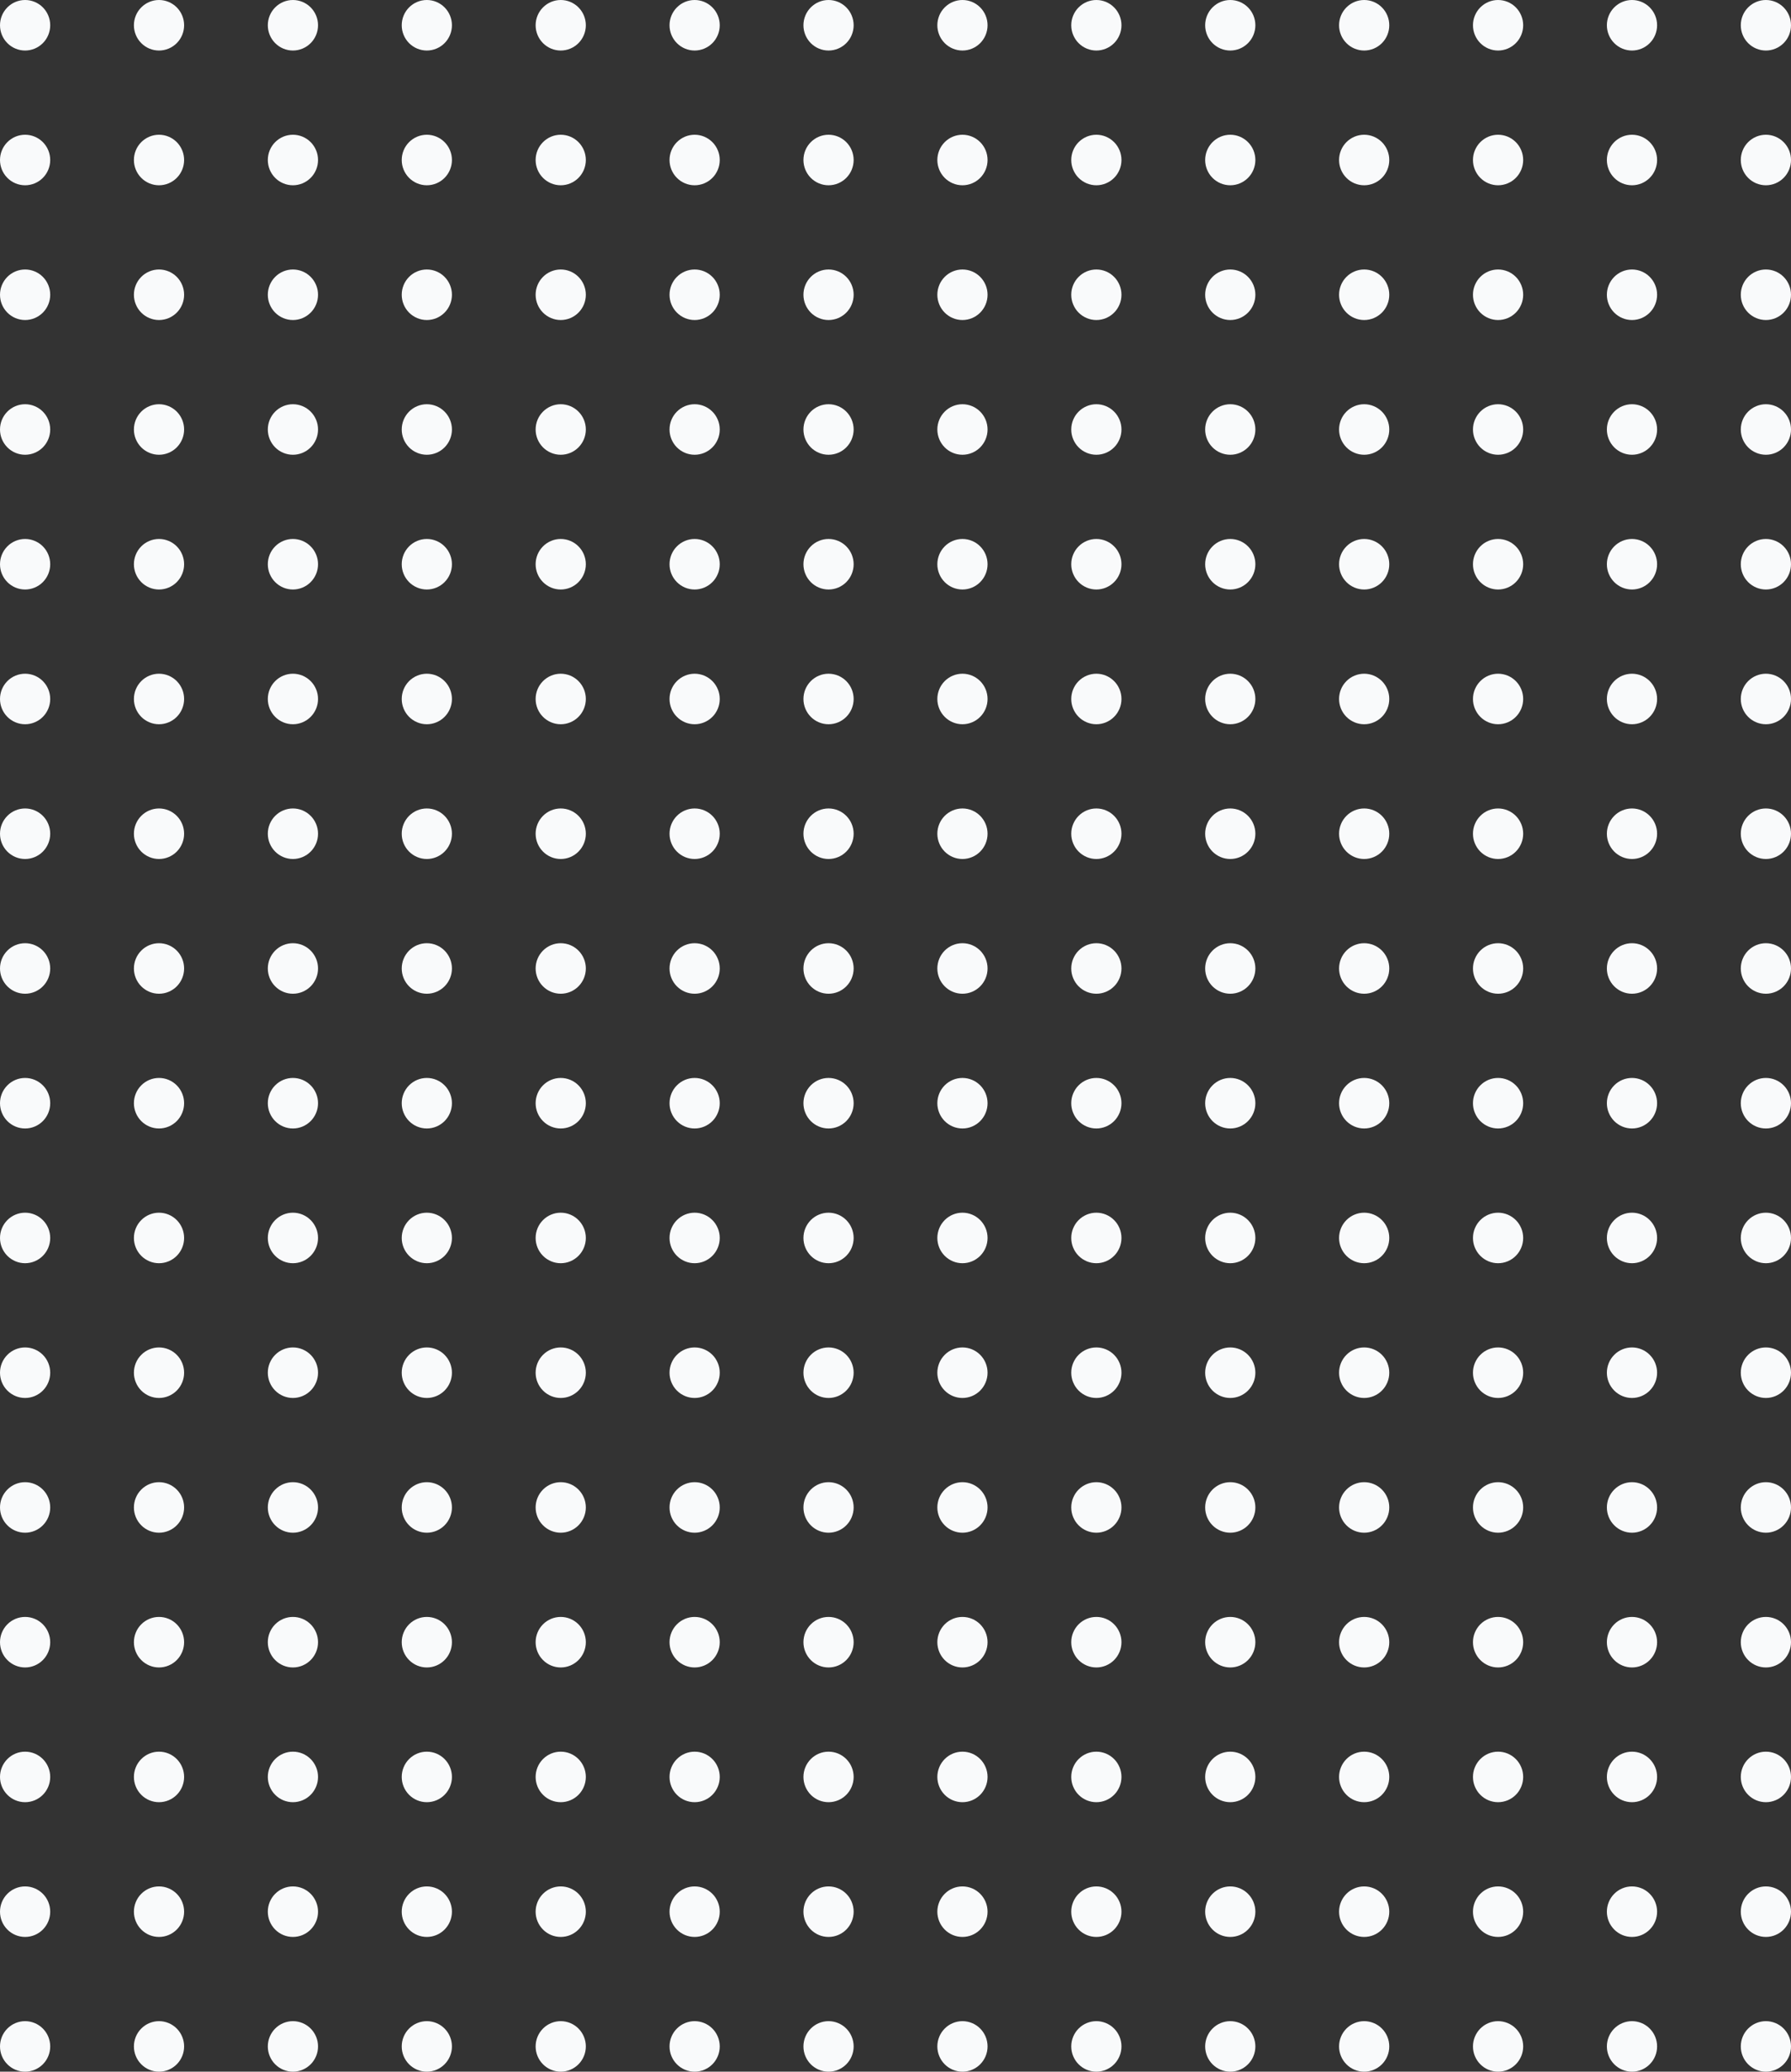 <svg width="166" height="192" viewBox="0 0 166 192" fill="none" xmlns="http://www.w3.org/2000/svg">
<rect x="0" y="0" width="166" height="192" fill="#333333" stroke="none"/>
<path fill-rule="evenodd" clip-rule="evenodd" d="M76.794 87.415C77.412 87.415 78.004 87.661 78.44 88.1C78.876 88.54 79.121 89.135 79.121 89.756C79.121 90.377 78.876 90.973 78.44 91.412C78.004 91.851 77.412 92.098 76.794 92.098C76.177 92.098 75.585 91.851 75.149 91.412C74.713 90.973 74.467 90.377 74.467 89.756C74.467 89.135 74.713 88.54 75.149 88.1C75.585 87.661 76.177 87.415 76.794 87.415ZM64.383 87.415C65 87.415 65.592 87.661 66.029 88.1C66.465 88.54 66.71 89.135 66.71 89.756C66.71 90.377 66.465 90.973 66.029 91.412C65.592 91.851 65 92.098 64.383 92.098C63.766 92.098 63.174 91.851 62.738 91.412C62.301 90.973 62.056 90.377 62.056 89.756C62.056 89.135 62.301 88.54 62.738 88.1C63.174 87.661 63.766 87.415 64.383 87.415ZM51.972 87.415C52.589 87.415 53.181 87.661 53.617 88.1C54.054 88.54 54.299 89.135 54.299 89.756C54.299 90.377 54.054 90.973 53.617 91.412C53.181 91.851 52.589 92.098 51.972 92.098C51.355 92.098 50.763 91.851 50.327 91.412C49.89 90.973 49.645 90.377 49.645 89.756C49.645 89.135 49.89 88.54 50.327 88.1C50.763 87.661 51.355 87.415 51.972 87.415ZM39.561 87.415C40.178 87.415 40.77 87.661 41.206 88.1C41.643 88.54 41.888 89.135 41.888 89.756C41.888 90.377 41.643 90.973 41.206 91.412C40.77 91.851 40.178 92.098 39.561 92.098C38.944 92.098 38.352 91.851 37.915 91.412C37.479 90.973 37.234 90.377 37.234 89.756C37.234 89.135 37.479 88.54 37.915 88.1C38.352 87.661 38.944 87.415 39.561 87.415ZM27.149 87.415C27.767 87.415 28.359 87.661 28.795 88.1C29.232 88.54 29.477 89.135 29.477 89.756C29.477 90.377 29.232 90.973 28.795 91.412C28.359 91.851 27.767 92.098 27.149 92.098C26.532 92.098 25.94 91.851 25.504 91.412C25.068 90.973 24.822 90.377 24.822 89.756C24.822 89.135 25.068 88.54 25.504 88.1C25.94 87.661 26.532 87.415 27.149 87.415ZM14.738 87.415C15.355 87.415 15.947 87.661 16.384 88.1C16.82 88.54 17.065 89.135 17.065 89.756C17.065 90.377 16.82 90.973 16.384 91.412C15.947 91.851 15.355 92.098 14.738 92.098C14.121 92.098 13.529 91.851 13.093 91.412C12.656 90.973 12.411 90.377 12.411 89.756C12.411 89.135 12.656 88.54 13.093 88.1C13.529 87.661 14.121 87.415 14.738 87.415ZM2.327 87.415C2.944 87.415 3.536 87.661 3.973 88.1C4.409 88.54 4.654 89.135 4.654 89.756C4.654 90.377 4.409 90.973 3.973 91.412C3.536 91.851 2.944 92.098 2.327 92.098C1.71 92.098 1.118 91.851 0.682 91.412C0.245 90.973 0 90.377 0 89.756C0 89.135 0.245 88.54 0.682 88.1C1.118 87.661 1.71 87.415 2.327 87.415ZM76.794 74.927C77.412 74.927 78.004 75.174 78.44 75.613C78.876 76.052 79.121 76.647 79.121 77.268C79.121 77.889 78.876 78.485 78.44 78.924C78.004 79.363 77.412 79.61 76.794 79.61C76.177 79.61 75.585 79.363 75.149 78.924C74.713 78.485 74.467 77.889 74.467 77.268C74.467 76.647 74.713 76.052 75.149 75.613C75.585 75.174 76.177 74.927 76.794 74.927ZM64.383 74.927C65 74.927 65.592 75.174 66.029 75.613C66.465 76.052 66.71 76.647 66.71 77.268C66.71 77.889 66.465 78.485 66.029 78.924C65.592 79.363 65 79.61 64.383 79.61C63.766 79.61 63.174 79.363 62.738 78.924C62.301 78.485 62.056 77.889 62.056 77.268C62.056 76.647 62.301 76.052 62.738 75.613C63.174 75.174 63.766 74.927 64.383 74.927ZM51.972 74.927C52.589 74.927 53.181 75.174 53.617 75.613C54.054 76.052 54.299 76.647 54.299 77.268C54.299 77.889 54.054 78.485 53.617 78.924C53.181 79.363 52.589 79.61 51.972 79.61C51.355 79.61 50.763 79.363 50.327 78.924C49.89 78.485 49.645 77.889 49.645 77.268C49.645 76.647 49.89 76.052 50.327 75.613C50.763 75.174 51.355 74.927 51.972 74.927ZM39.561 74.927C40.178 74.927 40.77 75.174 41.206 75.613C41.643 76.052 41.888 76.647 41.888 77.268C41.888 77.889 41.643 78.485 41.206 78.924C40.77 79.363 40.178 79.61 39.561 79.61C38.944 79.61 38.352 79.363 37.915 78.924C37.479 78.485 37.234 77.889 37.234 77.268C37.234 76.647 37.479 76.052 37.915 75.613C38.352 75.174 38.944 74.927 39.561 74.927ZM27.149 74.927C27.767 74.927 28.359 75.174 28.795 75.613C29.232 76.052 29.477 76.647 29.477 77.268C29.477 77.889 29.232 78.485 28.795 78.924C28.359 79.363 27.767 79.61 27.149 79.61C26.532 79.61 25.94 79.363 25.504 78.924C25.068 78.485 24.822 77.889 24.822 77.268C24.822 76.647 25.068 76.052 25.504 75.613C25.94 75.174 26.532 74.927 27.149 74.927ZM14.738 74.927C15.355 74.927 15.947 75.174 16.384 75.613C16.82 76.052 17.065 76.647 17.065 77.268C17.065 77.889 16.82 78.485 16.384 78.924C15.947 79.363 15.355 79.61 14.738 79.61C14.121 79.61 13.529 79.363 13.093 78.924C12.656 78.485 12.411 77.889 12.411 77.268C12.411 76.647 12.656 76.052 13.093 75.613C13.529 75.174 14.121 74.927 14.738 74.927ZM2.327 74.927C2.944 74.927 3.536 75.174 3.973 75.613C4.409 76.052 4.654 76.647 4.654 77.268C4.654 77.889 4.409 78.485 3.973 78.924C3.536 79.363 2.944 79.61 2.327 79.61C1.71 79.61 1.118 79.363 0.682 78.924C0.245 78.485 0 77.889 0 77.268C0 76.647 0.245 76.052 0.682 75.613C1.118 75.174 1.71 74.927 2.327 74.927ZM76.794 62.439C77.412 62.439 78.004 62.686 78.44 63.125C78.876 63.564 79.121 64.159 79.121 64.781C79.121 65.401 78.876 65.997 78.44 66.436C78.004 66.875 77.412 67.122 76.794 67.122C76.177 67.122 75.585 66.875 75.149 66.436C74.713 65.997 74.467 65.401 74.467 64.781C74.467 64.159 74.713 63.564 75.149 63.125C75.585 62.686 76.177 62.439 76.794 62.439ZM64.383 62.439C65 62.439 65.592 62.686 66.029 63.125C66.465 63.564 66.71 64.159 66.71 64.781C66.71 65.401 66.465 65.997 66.029 66.436C65.592 66.875 65 67.122 64.383 67.122C63.766 67.122 63.174 66.875 62.738 66.436C62.301 65.997 62.056 65.401 62.056 64.781C62.056 64.159 62.301 63.564 62.738 63.125C63.174 62.686 63.766 62.439 64.383 62.439ZM51.972 62.439C52.589 62.439 53.181 62.686 53.617 63.125C54.054 63.564 54.299 64.159 54.299 64.781C54.299 65.401 54.054 65.997 53.617 66.436C53.181 66.875 52.589 67.122 51.972 67.122C51.355 67.122 50.763 66.875 50.327 66.436C49.89 65.997 49.645 65.401 49.645 64.781C49.645 64.159 49.89 63.564 50.327 63.125C50.763 62.686 51.355 62.439 51.972 62.439ZM39.561 62.439C40.178 62.439 40.77 62.686 41.206 63.125C41.643 63.564 41.888 64.159 41.888 64.781C41.888 65.401 41.643 65.997 41.206 66.436C40.77 66.875 40.178 67.122 39.561 67.122C38.944 67.122 38.352 66.875 37.915 66.436C37.479 65.997 37.234 65.401 37.234 64.781C37.234 64.159 37.479 63.564 37.915 63.125C38.352 62.686 38.944 62.439 39.561 62.439ZM27.149 62.439C27.767 62.439 28.359 62.686 28.795 63.125C29.232 63.564 29.477 64.159 29.477 64.781C29.477 65.401 29.232 65.997 28.795 66.436C28.359 66.875 27.767 67.122 27.149 67.122C26.532 67.122 25.94 66.875 25.504 66.436C25.068 65.997 24.822 65.401 24.822 64.781C24.822 64.159 25.068 63.564 25.504 63.125C25.94 62.686 26.532 62.439 27.149 62.439ZM14.738 62.439C15.355 62.439 15.947 62.686 16.384 63.125C16.82 63.564 17.065 64.159 17.065 64.781C17.065 65.401 16.82 65.997 16.384 66.436C15.947 66.875 15.355 67.122 14.738 67.122C14.121 67.122 13.529 66.875 13.093 66.436C12.656 65.997 12.411 65.401 12.411 64.781C12.411 64.159 12.656 63.564 13.093 63.125C13.529 62.686 14.121 62.439 14.738 62.439ZM2.327 62.439C2.944 62.439 3.536 62.686 3.973 63.125C4.409 63.564 4.654 64.159 4.654 64.781C4.654 65.401 4.409 65.997 3.973 66.436C3.536 66.875 2.944 67.122 2.327 67.122C1.71 67.122 1.118 66.875 0.682 66.436C0.245 65.997 0 65.401 0 64.781C0 64.159 0.245 63.564 0.682 63.125C1.118 62.686 1.71 62.439 2.327 62.439ZM76.794 49.951C77.412 49.951 78.004 50.198 78.44 50.637C78.876 51.076 79.121 51.672 79.121 52.293C79.121 52.914 78.876 53.509 78.44 53.948C78.004 54.388 77.412 54.634 76.794 54.634C76.177 54.634 75.585 54.388 75.149 53.948C74.713 53.509 74.467 52.914 74.467 52.293C74.467 51.672 74.713 51.076 75.149 50.637C75.585 50.198 76.177 49.951 76.794 49.951ZM64.383 49.951C65 49.951 65.592 50.198 66.029 50.637C66.465 51.076 66.71 51.672 66.71 52.293C66.71 52.914 66.465 53.509 66.029 53.948C65.592 54.388 65 54.634 64.383 54.634C63.766 54.634 63.174 54.388 62.738 53.948C62.301 53.509 62.056 52.914 62.056 52.293C62.056 51.672 62.301 51.076 62.738 50.637C63.174 50.198 63.766 49.951 64.383 49.951ZM51.972 49.951C52.589 49.951 53.181 50.198 53.617 50.637C54.054 51.076 54.299 51.672 54.299 52.293C54.299 52.914 54.054 53.509 53.617 53.948C53.181 54.388 52.589 54.634 51.972 54.634C51.355 54.634 50.763 54.388 50.327 53.948C49.89 53.509 49.645 52.914 49.645 52.293C49.645 51.672 49.89 51.076 50.327 50.637C50.763 50.198 51.355 49.951 51.972 49.951ZM39.561 49.951C40.178 49.951 40.77 50.198 41.206 50.637C41.643 51.076 41.888 51.672 41.888 52.293C41.888 52.914 41.643 53.509 41.206 53.948C40.77 54.388 40.178 54.634 39.561 54.634C38.944 54.634 38.352 54.388 37.915 53.948C37.479 53.509 37.234 52.914 37.234 52.293C37.234 51.672 37.479 51.076 37.915 50.637C38.352 50.198 38.944 49.951 39.561 49.951ZM27.149 49.951C27.767 49.951 28.359 50.198 28.795 50.637C29.232 51.076 29.477 51.672 29.477 52.293C29.477 52.914 29.232 53.509 28.795 53.948C28.359 54.388 27.767 54.634 27.149 54.634C26.532 54.634 25.94 54.388 25.504 53.948C25.068 53.509 24.822 52.914 24.822 52.293C24.822 51.672 25.068 51.076 25.504 50.637C25.94 50.198 26.532 49.951 27.149 49.951ZM14.738 49.951C15.355 49.951 15.947 50.198 16.384 50.637C16.82 51.076 17.065 51.672 17.065 52.293C17.065 52.914 16.82 53.509 16.384 53.948C15.947 54.388 15.355 54.634 14.738 54.634C14.121 54.634 13.529 54.388 13.093 53.948C12.656 53.509 12.411 52.914 12.411 52.293C12.411 51.672 12.656 51.076 13.093 50.637C13.529 50.198 14.121 49.951 14.738 49.951ZM2.327 49.951C2.944 49.951 3.536 50.198 3.973 50.637C4.409 51.076 4.654 51.672 4.654 52.293C4.654 52.914 4.409 53.509 3.973 53.948C3.536 54.388 2.944 54.634 2.327 54.634C1.71 54.634 1.118 54.388 0.682 53.948C0.245 53.509 0 52.914 0 52.293C0 51.672 0.245 51.076 0.682 50.637C1.118 50.198 1.71 49.951 2.327 49.951ZM76.794 37.463C77.412 37.463 78.004 37.71 78.44 38.149C78.876 38.588 79.121 39.184 79.121 39.805C79.121 40.426 78.876 41.021 78.44 41.461C78.004 41.9 77.412 42.146 76.794 42.146C76.177 42.146 75.585 41.9 75.149 41.461C74.713 41.021 74.467 40.426 74.467 39.805C74.467 39.184 74.713 38.588 75.149 38.149C75.585 37.71 76.177 37.463 76.794 37.463ZM64.383 37.463C65 37.463 65.592 37.71 66.029 38.149C66.465 38.588 66.71 39.184 66.71 39.805C66.71 40.426 66.465 41.021 66.029 41.461C65.592 41.9 65 42.146 64.383 42.146C63.766 42.146 63.174 41.9 62.738 41.461C62.301 41.021 62.056 40.426 62.056 39.805C62.056 39.184 62.301 38.588 62.738 38.149C63.174 37.71 63.766 37.463 64.383 37.463ZM51.972 37.463C52.589 37.463 53.181 37.71 53.617 38.149C54.054 38.588 54.299 39.184 54.299 39.805C54.299 40.426 54.054 41.021 53.617 41.461C53.181 41.9 52.589 42.146 51.972 42.146C51.355 42.146 50.763 41.9 50.327 41.461C49.89 41.021 49.645 40.426 49.645 39.805C49.645 39.184 49.89 38.588 50.327 38.149C50.763 37.71 51.355 37.463 51.972 37.463ZM39.561 37.463C40.178 37.463 40.77 37.71 41.206 38.149C41.643 38.588 41.888 39.184 41.888 39.805C41.888 40.426 41.643 41.021 41.206 41.461C40.77 41.9 40.178 42.146 39.561 42.146C38.944 42.146 38.352 41.9 37.915 41.461C37.479 41.021 37.234 40.426 37.234 39.805C37.234 39.184 37.479 38.588 37.915 38.149C38.352 37.71 38.944 37.463 39.561 37.463ZM27.149 37.463C27.767 37.463 28.359 37.71 28.795 38.149C29.232 38.588 29.477 39.184 29.477 39.805C29.477 40.426 29.232 41.021 28.795 41.461C28.359 41.9 27.767 42.146 27.149 42.146C26.532 42.146 25.94 41.9 25.504 41.461C25.068 41.021 24.822 40.426 24.822 39.805C24.822 39.184 25.068 38.588 25.504 38.149C25.94 37.71 26.532 37.463 27.149 37.463ZM14.738 37.463C15.355 37.463 15.947 37.71 16.384 38.149C16.82 38.588 17.065 39.184 17.065 39.805C17.065 40.426 16.82 41.021 16.384 41.461C15.947 41.9 15.355 42.146 14.738 42.146C14.121 42.146 13.529 41.9 13.093 41.461C12.656 41.021 12.411 40.426 12.411 39.805C12.411 39.184 12.656 38.588 13.093 38.149C13.529 37.71 14.121 37.463 14.738 37.463ZM2.327 37.463C2.944 37.463 3.536 37.71 3.973 38.149C4.409 38.588 4.654 39.184 4.654 39.805C4.654 40.426 4.409 41.021 3.973 41.461C3.536 41.9 2.944 42.146 2.327 42.146C1.71 42.146 1.118 41.9 0.682 41.461C0.245 41.021 0 40.426 0 39.805C0 39.184 0.245 38.588 0.682 38.149C1.118 37.71 1.71 37.463 2.327 37.463ZM76.794 24.976C77.412 24.976 78.004 25.222 78.44 25.661C78.876 26.101 79.121 26.696 79.121 27.317C79.121 27.938 78.876 28.534 78.44 28.973C78.004 29.412 77.412 29.659 76.794 29.659C76.177 29.659 75.585 29.412 75.149 28.973C74.713 28.534 74.467 27.938 74.467 27.317C74.467 26.696 74.713 26.101 75.149 25.661C75.585 25.222 76.177 24.976 76.794 24.976ZM64.383 24.976C65 24.976 65.592 25.222 66.029 25.661C66.465 26.101 66.71 26.696 66.71 27.317C66.71 27.938 66.465 28.534 66.029 28.973C65.592 29.412 65 29.659 64.383 29.659C63.766 29.659 63.174 29.412 62.738 28.973C62.301 28.534 62.056 27.938 62.056 27.317C62.056 26.696 62.301 26.101 62.738 25.661C63.174 25.222 63.766 24.976 64.383 24.976ZM51.972 24.976C52.589 24.976 53.181 25.222 53.617 25.661C54.054 26.101 54.299 26.696 54.299 27.317C54.299 27.938 54.054 28.534 53.617 28.973C53.181 29.412 52.589 29.659 51.972 29.659C51.355 29.659 50.763 29.412 50.327 28.973C49.89 28.534 49.645 27.938 49.645 27.317C49.645 26.696 49.89 26.101 50.327 25.661C50.763 25.222 51.355 24.976 51.972 24.976ZM39.561 24.976C40.178 24.976 40.77 25.222 41.206 25.661C41.643 26.101 41.888 26.696 41.888 27.317C41.888 27.938 41.643 28.534 41.206 28.973C40.77 29.412 40.178 29.659 39.561 29.659C38.944 29.659 38.352 29.412 37.915 28.973C37.479 28.534 37.234 27.938 37.234 27.317C37.234 26.696 37.479 26.101 37.915 25.661C38.352 25.222 38.944 24.976 39.561 24.976ZM27.149 24.976C27.767 24.976 28.359 25.222 28.795 25.661C29.232 26.101 29.477 26.696 29.477 27.317C29.477 27.938 29.232 28.534 28.795 28.973C28.359 29.412 27.767 29.659 27.149 29.659C26.532 29.659 25.94 29.412 25.504 28.973C25.068 28.534 24.822 27.938 24.822 27.317C24.822 26.696 25.068 26.101 25.504 25.661C25.94 25.222 26.532 24.976 27.149 24.976ZM14.738 24.976C15.355 24.976 15.947 25.222 16.384 25.661C16.82 26.101 17.065 26.696 17.065 27.317C17.065 27.938 16.82 28.534 16.384 28.973C15.947 29.412 15.355 29.659 14.738 29.659C14.121 29.659 13.529 29.412 13.093 28.973C12.656 28.534 12.411 27.938 12.411 27.317C12.411 26.696 12.656 26.101 13.093 25.661C13.529 25.222 14.121 24.976 14.738 24.976ZM2.327 24.976C2.944 24.976 3.536 25.222 3.973 25.661C4.409 26.101 4.654 26.696 4.654 27.317C4.654 27.938 4.409 28.534 3.973 28.973C3.536 29.412 2.944 29.659 2.327 29.659C1.71 29.659 1.118 29.412 0.682 28.973C0.245 28.534 0 27.938 0 27.317C0 26.696 0.245 26.101 0.682 25.661C1.118 25.222 1.71 24.976 2.327 24.976ZM76.794 12.488C77.412 12.488 78.004 12.735 78.44 13.174C78.876 13.613 79.121 14.208 79.121 14.829C79.121 15.45 78.876 16.046 78.44 16.485C78.004 16.924 77.412 17.171 76.794 17.171C76.177 17.171 75.585 16.924 75.149 16.485C74.713 16.046 74.467 15.45 74.467 14.829C74.467 14.208 74.713 13.613 75.149 13.174C75.585 12.735 76.177 12.488 76.794 12.488ZM64.383 12.488C65 12.488 65.592 12.735 66.029 13.174C66.465 13.613 66.71 14.208 66.71 14.829C66.71 15.45 66.465 16.046 66.029 16.485C65.592 16.924 65 17.171 64.383 17.171C63.766 17.171 63.174 16.924 62.738 16.485C62.301 16.046 62.056 15.45 62.056 14.829C62.056 14.208 62.301 13.613 62.738 13.174C63.174 12.735 63.766 12.488 64.383 12.488ZM51.972 12.488C52.589 12.488 53.181 12.735 53.617 13.174C54.054 13.613 54.299 14.208 54.299 14.829C54.299 15.45 54.054 16.046 53.617 16.485C53.181 16.924 52.589 17.171 51.972 17.171C51.355 17.171 50.763 16.924 50.327 16.485C49.89 16.046 49.645 15.45 49.645 14.829C49.645 14.208 49.89 13.613 50.327 13.174C50.763 12.735 51.355 12.488 51.972 12.488ZM39.561 12.488C40.178 12.488 40.77 12.735 41.206 13.174C41.643 13.613 41.888 14.208 41.888 14.829C41.888 15.45 41.643 16.046 41.206 16.485C40.77 16.924 40.178 17.171 39.561 17.171C38.944 17.171 38.352 16.924 37.915 16.485C37.479 16.046 37.234 15.45 37.234 14.829C37.234 14.208 37.479 13.613 37.915 13.174C38.352 12.735 38.944 12.488 39.561 12.488ZM27.149 12.488C27.767 12.488 28.359 12.735 28.795 13.174C29.232 13.613 29.477 14.208 29.477 14.829C29.477 15.45 29.232 16.046 28.795 16.485C28.359 16.924 27.767 17.171 27.149 17.171C26.532 17.171 25.94 16.924 25.504 16.485C25.068 16.046 24.822 15.45 24.822 14.829C24.822 14.208 25.068 13.613 25.504 13.174C25.94 12.735 26.532 12.488 27.149 12.488ZM14.738 12.488C15.355 12.488 15.947 12.735 16.384 13.174C16.82 13.613 17.065 14.208 17.065 14.829C17.065 15.45 16.82 16.046 16.384 16.485C15.947 16.924 15.355 17.171 14.738 17.171C14.121 17.171 13.529 16.924 13.093 16.485C12.656 16.046 12.411 15.45 12.411 14.829C12.411 14.208 12.656 13.613 13.093 13.174C13.529 12.735 14.121 12.488 14.738 12.488ZM2.327 12.488C2.944 12.488 3.536 12.735 3.973 13.174C4.409 13.613 4.654 14.208 4.654 14.829C4.654 15.45 4.409 16.046 3.973 16.485C3.536 16.924 2.944 17.171 2.327 17.171C1.71 17.171 1.118 16.924 0.682 16.485C0.245 16.046 0 15.45 0 14.829C0 14.208 0.245 13.613 0.682 13.174C1.118 12.735 1.71 12.488 2.327 12.488ZM76.794 0C77.412 0 78.004 0.247 78.44 0.686C78.876 1.125 79.121 1.72 79.121 2.341C79.121 2.962 78.876 3.558 78.44 3.997C78.004 4.436 77.412 4.683 76.794 4.683C76.177 4.683 75.585 4.436 75.149 3.997C74.713 3.558 74.467 2.962 74.467 2.341C74.467 1.72 74.713 1.125 75.149 0.686C75.585 0.247 76.177 0 76.794 0V0ZM64.383 0C65 0 65.592 0.247 66.029 0.686C66.465 1.125 66.71 1.72 66.71 2.341C66.71 2.962 66.465 3.558 66.029 3.997C65.592 4.436 65 4.683 64.383 4.683C63.766 4.683 63.174 4.436 62.738 3.997C62.301 3.558 62.056 2.962 62.056 2.341C62.056 1.72 62.301 1.125 62.738 0.686C63.174 0.247 63.766 0 64.383 0V0ZM51.972 0C52.589 0 53.181 0.247 53.617 0.686C54.054 1.125 54.299 1.72 54.299 2.341C54.299 2.962 54.054 3.558 53.617 3.997C53.181 4.436 52.589 4.683 51.972 4.683C51.355 4.683 50.763 4.436 50.327 3.997C49.89 3.558 49.645 2.962 49.645 2.341C49.645 1.72 49.89 1.125 50.327 0.686C50.763 0.247 51.355 0 51.972 0V0ZM39.561 0C40.178 0 40.77 0.247 41.206 0.686C41.643 1.125 41.888 1.72 41.888 2.341C41.888 2.962 41.643 3.558 41.206 3.997C40.77 4.436 40.178 4.683 39.561 4.683C38.944 4.683 38.352 4.436 37.915 3.997C37.479 3.558 37.234 2.962 37.234 2.341C37.234 1.72 37.479 1.125 37.915 0.686C38.352 0.247 38.944 0 39.561 0V0ZM27.149 0C27.767 0 28.359 0.247 28.795 0.686C29.232 1.125 29.477 1.72 29.477 2.341C29.477 2.962 29.232 3.558 28.795 3.997C28.359 4.436 27.767 4.683 27.149 4.683C26.532 4.683 25.94 4.436 25.504 3.997C25.068 3.558 24.822 2.962 24.822 2.341C24.822 1.72 25.068 1.125 25.504 0.686C25.94 0.247 26.532 0 27.149 0V0ZM14.738 0C15.355 0 15.947 0.247 16.384 0.686C16.82 1.125 17.065 1.72 17.065 2.341C17.065 2.962 16.82 3.558 16.384 3.997C15.947 4.436 15.355 4.683 14.738 4.683C14.121 4.683 13.529 4.436 13.093 3.997C12.656 3.558 12.411 2.962 12.411 2.341C12.411 1.72 12.656 1.125 13.093 0.686C13.529 0.247 14.121 0 14.738 0V0ZM2.327 0C2.944 0 3.536 0.247 3.973 0.686C4.409 1.125 4.654 1.72 4.654 2.341C4.654 2.962 4.409 3.558 3.973 3.997C3.536 4.436 2.944 4.683 2.327 4.683C1.71 4.683 1.118 4.436 0.682 3.997C0.245 3.558 0 2.962 0 2.341C0 1.72 0.245 1.125 0.682 0.686C1.118 0.247 1.71 0 2.327 0V0Z" fill="#F9FAFB"/>
<path fill-rule="evenodd" clip-rule="evenodd" d="M76.794 187.317C77.412 187.317 78.004 187.564 78.44 188.003C78.876 188.442 79.121 189.038 79.121 189.659C79.121 190.28 78.876 190.875 78.44 191.314C78.004 191.753 77.412 192 76.794 192C76.177 192 75.585 191.753 75.149 191.314C74.713 190.875 74.467 190.28 74.467 189.659C74.467 189.038 74.713 188.442 75.149 188.003C75.585 187.564 76.177 187.317 76.794 187.317ZM64.383 187.317C65 187.317 65.592 187.564 66.029 188.003C66.465 188.442 66.71 189.038 66.71 189.659C66.71 190.28 66.465 190.875 66.029 191.314C65.592 191.753 65 192 64.383 192C63.766 192 63.174 191.753 62.738 191.314C62.301 190.875 62.056 190.28 62.056 189.659C62.056 189.038 62.301 188.442 62.738 188.003C63.174 187.564 63.766 187.317 64.383 187.317ZM51.972 187.317C52.589 187.317 53.181 187.564 53.617 188.003C54.054 188.442 54.299 189.038 54.299 189.659C54.299 190.28 54.054 190.875 53.617 191.314C53.181 191.753 52.589 192 51.972 192C51.355 192 50.763 191.753 50.327 191.314C49.89 190.875 49.645 190.28 49.645 189.659C49.645 189.038 49.89 188.442 50.327 188.003C50.763 187.564 51.355 187.317 51.972 187.317ZM39.561 187.317C40.178 187.317 40.77 187.564 41.206 188.003C41.643 188.442 41.888 189.038 41.888 189.659C41.888 190.28 41.643 190.875 41.206 191.314C40.77 191.753 40.178 192 39.561 192C38.944 192 38.352 191.753 37.915 191.314C37.479 190.875 37.234 190.28 37.234 189.659C37.234 189.038 37.479 188.442 37.915 188.003C38.352 187.564 38.944 187.317 39.561 187.317ZM27.149 187.317C27.767 187.317 28.359 187.564 28.795 188.003C29.232 188.442 29.477 189.038 29.477 189.659C29.477 190.28 29.232 190.875 28.795 191.314C28.359 191.753 27.767 192 27.149 192C26.532 192 25.94 191.753 25.504 191.314C25.068 190.875 24.822 190.28 24.822 189.659C24.822 189.038 25.068 188.442 25.504 188.003C25.94 187.564 26.532 187.317 27.149 187.317ZM14.738 187.317C15.355 187.317 15.947 187.564 16.384 188.003C16.82 188.442 17.065 189.038 17.065 189.659C17.065 190.28 16.82 190.875 16.384 191.314C15.947 191.753 15.355 192 14.738 192C14.121 192 13.529 191.753 13.093 191.314C12.656 190.875 12.411 190.28 12.411 189.659C12.411 189.038 12.656 188.442 13.093 188.003C13.529 187.564 14.121 187.317 14.738 187.317ZM2.327 187.317C2.944 187.317 3.536 187.564 3.973 188.003C4.409 188.442 4.654 189.038 4.654 189.659C4.654 190.28 4.409 190.875 3.973 191.314C3.536 191.753 2.944 192 2.327 192C1.71 192 1.118 191.753 0.682 191.314C0.245 190.875 0 190.28 0 189.659C0 189.038 0.245 188.442 0.682 188.003C1.118 187.564 1.71 187.317 2.327 187.317ZM76.794 174.829C77.412 174.829 78.004 175.076 78.44 175.515C78.876 175.954 79.121 176.55 79.121 177.171C79.121 177.792 78.876 178.387 78.44 178.826C78.004 179.266 77.412 179.512 76.794 179.512C76.177 179.512 75.585 179.266 75.149 178.826C74.713 178.387 74.467 177.792 74.467 177.171C74.467 176.55 74.713 175.954 75.149 175.515C75.585 175.076 76.177 174.829 76.794 174.829ZM64.383 174.829C65 174.829 65.592 175.076 66.029 175.515C66.465 175.954 66.71 176.55 66.71 177.171C66.71 177.792 66.465 178.387 66.029 178.826C65.592 179.266 65 179.512 64.383 179.512C63.766 179.512 63.174 179.266 62.738 178.826C62.301 178.387 62.056 177.792 62.056 177.171C62.056 176.55 62.301 175.954 62.738 175.515C63.174 175.076 63.766 174.829 64.383 174.829ZM51.972 174.829C52.589 174.829 53.181 175.076 53.617 175.515C54.054 175.954 54.299 176.55 54.299 177.171C54.299 177.792 54.054 178.387 53.617 178.826C53.181 179.266 52.589 179.512 51.972 179.512C51.355 179.512 50.763 179.266 50.327 178.826C49.89 178.387 49.645 177.792 49.645 177.171C49.645 176.55 49.89 175.954 50.327 175.515C50.763 175.076 51.355 174.829 51.972 174.829ZM39.561 174.829C40.178 174.829 40.77 175.076 41.206 175.515C41.643 175.954 41.888 176.55 41.888 177.171C41.888 177.792 41.643 178.387 41.206 178.826C40.77 179.266 40.178 179.512 39.561 179.512C38.944 179.512 38.352 179.266 37.915 178.826C37.479 178.387 37.234 177.792 37.234 177.171C37.234 176.55 37.479 175.954 37.915 175.515C38.352 175.076 38.944 174.829 39.561 174.829ZM27.149 174.829C27.767 174.829 28.359 175.076 28.795 175.515C29.232 175.954 29.477 176.55 29.477 177.171C29.477 177.792 29.232 178.387 28.795 178.826C28.359 179.266 27.767 179.512 27.149 179.512C26.532 179.512 25.94 179.266 25.504 178.826C25.068 178.387 24.822 177.792 24.822 177.171C24.822 176.55 25.068 175.954 25.504 175.515C25.94 175.076 26.532 174.829 27.149 174.829ZM14.738 174.829C15.355 174.829 15.947 175.076 16.384 175.515C16.82 175.954 17.065 176.55 17.065 177.171C17.065 177.792 16.82 178.387 16.384 178.826C15.947 179.266 15.355 179.512 14.738 179.512C14.121 179.512 13.529 179.266 13.093 178.826C12.656 178.387 12.411 177.792 12.411 177.171C12.411 176.55 12.656 175.954 13.093 175.515C13.529 175.076 14.121 174.829 14.738 174.829ZM2.327 174.829C2.944 174.829 3.536 175.076 3.973 175.515C4.409 175.954 4.654 176.55 4.654 177.171C4.654 177.792 4.409 178.387 3.973 178.826C3.536 179.266 2.944 179.512 2.327 179.512C1.71 179.512 1.118 179.266 0.682 178.826C0.245 178.387 0 177.792 0 177.171C0 176.55 0.245 175.954 0.682 175.515C1.118 175.076 1.71 174.829 2.327 174.829ZM76.794 162.341C77.412 162.341 78.004 162.588 78.44 163.027C78.876 163.466 79.121 164.062 79.121 164.683C79.121 165.304 78.876 165.899 78.44 166.339C78.004 166.778 77.412 167.024 76.794 167.024C76.177 167.024 75.585 166.778 75.149 166.339C74.713 165.899 74.467 165.304 74.467 164.683C74.467 164.062 74.713 163.466 75.149 163.027C75.585 162.588 76.177 162.341 76.794 162.341ZM64.383 162.341C65 162.341 65.592 162.588 66.029 163.027C66.465 163.466 66.71 164.062 66.71 164.683C66.71 165.304 66.465 165.899 66.029 166.339C65.592 166.778 65 167.024 64.383 167.024C63.766 167.024 63.174 166.778 62.738 166.339C62.301 165.899 62.056 165.304 62.056 164.683C62.056 164.062 62.301 163.466 62.738 163.027C63.174 162.588 63.766 162.341 64.383 162.341ZM51.972 162.341C52.589 162.341 53.181 162.588 53.617 163.027C54.054 163.466 54.299 164.062 54.299 164.683C54.299 165.304 54.054 165.899 53.617 166.339C53.181 166.778 52.589 167.024 51.972 167.024C51.355 167.024 50.763 166.778 50.327 166.339C49.89 165.899 49.645 165.304 49.645 164.683C49.645 164.062 49.89 163.466 50.327 163.027C50.763 162.588 51.355 162.341 51.972 162.341ZM39.561 162.341C40.178 162.341 40.77 162.588 41.206 163.027C41.643 163.466 41.888 164.062 41.888 164.683C41.888 165.304 41.643 165.899 41.206 166.339C40.77 166.778 40.178 167.024 39.561 167.024C38.944 167.024 38.352 166.778 37.915 166.339C37.479 165.899 37.234 165.304 37.234 164.683C37.234 164.062 37.479 163.466 37.915 163.027C38.352 162.588 38.944 162.341 39.561 162.341ZM27.149 162.341C27.767 162.341 28.359 162.588 28.795 163.027C29.232 163.466 29.477 164.062 29.477 164.683C29.477 165.304 29.232 165.899 28.795 166.339C28.359 166.778 27.767 167.024 27.149 167.024C26.532 167.024 25.94 166.778 25.504 166.339C25.068 165.899 24.822 165.304 24.822 164.683C24.822 164.062 25.068 163.466 25.504 163.027C25.94 162.588 26.532 162.341 27.149 162.341ZM14.738 162.341C15.355 162.341 15.947 162.588 16.384 163.027C16.82 163.466 17.065 164.062 17.065 164.683C17.065 165.304 16.82 165.899 16.384 166.339C15.947 166.778 15.355 167.024 14.738 167.024C14.121 167.024 13.529 166.778 13.093 166.339C12.656 165.899 12.411 165.304 12.411 164.683C12.411 164.062 12.656 163.466 13.093 163.027C13.529 162.588 14.121 162.341 14.738 162.341ZM2.327 162.341C2.944 162.341 3.536 162.588 3.973 163.027C4.409 163.466 4.654 164.062 4.654 164.683C4.654 165.304 4.409 165.899 3.973 166.339C3.536 166.778 2.944 167.024 2.327 167.024C1.71 167.024 1.118 166.778 0.682 166.339C0.245 165.899 0 165.304 0 164.683C0 164.062 0.245 163.466 0.682 163.027C1.118 162.588 1.71 162.341 2.327 162.341ZM76.794 149.854C77.412 149.854 78.004 150.1 78.44 150.539C78.876 150.979 79.121 151.574 79.121 152.195C79.121 152.816 78.876 153.412 78.44 153.851C78.004 154.29 77.412 154.537 76.794 154.537C76.177 154.537 75.585 154.29 75.149 153.851C74.713 153.412 74.467 152.816 74.467 152.195C74.467 151.574 74.713 150.979 75.149 150.539C75.585 150.1 76.177 149.854 76.794 149.854ZM64.383 149.854C65 149.854 65.592 150.1 66.029 150.539C66.465 150.979 66.71 151.574 66.71 152.195C66.71 152.816 66.465 153.412 66.029 153.851C65.592 154.29 65 154.537 64.383 154.537C63.766 154.537 63.174 154.29 62.738 153.851C62.301 153.412 62.056 152.816 62.056 152.195C62.056 151.574 62.301 150.979 62.738 150.539C63.174 150.1 63.766 149.854 64.383 149.854ZM51.972 149.854C52.589 149.854 53.181 150.1 53.617 150.539C54.054 150.979 54.299 151.574 54.299 152.195C54.299 152.816 54.054 153.412 53.617 153.851C53.181 154.29 52.589 154.537 51.972 154.537C51.355 154.537 50.763 154.29 50.327 153.851C49.89 153.412 49.645 152.816 49.645 152.195C49.645 151.574 49.89 150.979 50.327 150.539C50.763 150.1 51.355 149.854 51.972 149.854ZM39.561 149.854C40.178 149.854 40.77 150.1 41.206 150.539C41.643 150.979 41.888 151.574 41.888 152.195C41.888 152.816 41.643 153.412 41.206 153.851C40.77 154.29 40.178 154.537 39.561 154.537C38.944 154.537 38.352 154.29 37.915 153.851C37.479 153.412 37.234 152.816 37.234 152.195C37.234 151.574 37.479 150.979 37.915 150.539C38.352 150.1 38.944 149.854 39.561 149.854ZM27.149 149.854C27.767 149.854 28.359 150.1 28.795 150.539C29.232 150.979 29.477 151.574 29.477 152.195C29.477 152.816 29.232 153.412 28.795 153.851C28.359 154.29 27.767 154.537 27.149 154.537C26.532 154.537 25.94 154.29 25.504 153.851C25.068 153.412 24.822 152.816 24.822 152.195C24.822 151.574 25.068 150.979 25.504 150.539C25.94 150.1 26.532 149.854 27.149 149.854ZM14.738 149.854C15.355 149.854 15.947 150.1 16.384 150.539C16.82 150.979 17.065 151.574 17.065 152.195C17.065 152.816 16.82 153.412 16.384 153.851C15.947 154.29 15.355 154.537 14.738 154.537C14.121 154.537 13.529 154.29 13.093 153.851C12.656 153.412 12.411 152.816 12.411 152.195C12.411 151.574 12.656 150.979 13.093 150.539C13.529 150.1 14.121 149.854 14.738 149.854ZM2.327 149.854C2.944 149.854 3.536 150.1 3.973 150.539C4.409 150.979 4.654 151.574 4.654 152.195C4.654 152.816 4.409 153.412 3.973 153.851C3.536 154.29 2.944 154.537 2.327 154.537C1.71 154.537 1.118 154.29 0.682 153.851C0.245 153.412 0 152.816 0 152.195C0 151.574 0.245 150.979 0.682 150.539C1.118 150.1 1.71 149.854 2.327 149.854ZM76.794 137.366C77.412 137.366 78.004 137.613 78.44 138.052C78.876 138.491 79.121 139.086 79.121 139.707C79.121 140.328 78.876 140.924 78.44 141.363C78.004 141.802 77.412 142.049 76.794 142.049C76.177 142.049 75.585 141.802 75.149 141.363C74.713 140.924 74.467 140.328 74.467 139.707C74.467 139.086 74.713 138.491 75.149 138.052C75.585 137.613 76.177 137.366 76.794 137.366ZM64.383 137.366C65 137.366 65.592 137.613 66.029 138.052C66.465 138.491 66.71 139.086 66.71 139.707C66.71 140.328 66.465 140.924 66.029 141.363C65.592 141.802 65 142.049 64.383 142.049C63.766 142.049 63.174 141.802 62.738 141.363C62.301 140.924 62.056 140.328 62.056 139.707C62.056 139.086 62.301 138.491 62.738 138.052C63.174 137.613 63.766 137.366 64.383 137.366ZM51.972 137.366C52.589 137.366 53.181 137.613 53.617 138.052C54.054 138.491 54.299 139.086 54.299 139.707C54.299 140.328 54.054 140.924 53.617 141.363C53.181 141.802 52.589 142.049 51.972 142.049C51.355 142.049 50.763 141.802 50.327 141.363C49.89 140.924 49.645 140.328 49.645 139.707C49.645 139.086 49.89 138.491 50.327 138.052C50.763 137.613 51.355 137.366 51.972 137.366ZM39.561 137.366C40.178 137.366 40.77 137.613 41.206 138.052C41.643 138.491 41.888 139.086 41.888 139.707C41.888 140.328 41.643 140.924 41.206 141.363C40.77 141.802 40.178 142.049 39.561 142.049C38.944 142.049 38.352 141.802 37.915 141.363C37.479 140.924 37.234 140.328 37.234 139.707C37.234 139.086 37.479 138.491 37.915 138.052C38.352 137.613 38.944 137.366 39.561 137.366ZM27.149 137.366C27.767 137.366 28.359 137.613 28.795 138.052C29.232 138.491 29.477 139.086 29.477 139.707C29.477 140.328 29.232 140.924 28.795 141.363C28.359 141.802 27.767 142.049 27.149 142.049C26.532 142.049 25.94 141.802 25.504 141.363C25.068 140.924 24.822 140.328 24.822 139.707C24.822 139.086 25.068 138.491 25.504 138.052C25.94 137.613 26.532 137.366 27.149 137.366ZM14.738 137.366C15.355 137.366 15.947 137.613 16.384 138.052C16.82 138.491 17.065 139.086 17.065 139.707C17.065 140.328 16.82 140.924 16.384 141.363C15.947 141.802 15.355 142.049 14.738 142.049C14.121 142.049 13.529 141.802 13.093 141.363C12.656 140.924 12.411 140.328 12.411 139.707C12.411 139.086 12.656 138.491 13.093 138.052C13.529 137.613 14.121 137.366 14.738 137.366ZM2.327 137.366C2.944 137.366 3.536 137.613 3.973 138.052C4.409 138.491 4.654 139.086 4.654 139.707C4.654 140.328 4.409 140.924 3.973 141.363C3.536 141.802 2.944 142.049 2.327 142.049C1.71 142.049 1.118 141.802 0.682 141.363C0.245 140.924 0 140.328 0 139.707C0 139.086 0.245 138.491 0.682 138.052C1.118 137.613 1.71 137.366 2.327 137.366ZM76.794 124.878C77.412 124.878 78.004 125.125 78.44 125.564C78.876 126.003 79.121 126.599 79.121 127.22C79.121 127.841 78.876 128.436 78.44 128.875C78.004 129.314 77.412 129.561 76.794 129.561C76.177 129.561 75.585 129.314 75.149 128.875C74.713 128.436 74.467 127.841 74.467 127.22C74.467 126.599 74.713 126.003 75.149 125.564C75.585 125.125 76.177 124.878 76.794 124.878ZM64.383 124.878C65 124.878 65.592 125.125 66.029 125.564C66.465 126.003 66.71 126.599 66.71 127.22C66.71 127.841 66.465 128.436 66.029 128.875C65.592 129.314 65 129.561 64.383 129.561C63.766 129.561 63.174 129.314 62.738 128.875C62.301 128.436 62.056 127.841 62.056 127.22C62.056 126.599 62.301 126.003 62.738 125.564C63.174 125.125 63.766 124.878 64.383 124.878ZM51.972 124.878C52.589 124.878 53.181 125.125 53.617 125.564C54.054 126.003 54.299 126.599 54.299 127.22C54.299 127.841 54.054 128.436 53.617 128.875C53.181 129.314 52.589 129.561 51.972 129.561C51.355 129.561 50.763 129.314 50.327 128.875C49.89 128.436 49.645 127.841 49.645 127.22C49.645 126.599 49.89 126.003 50.327 125.564C50.763 125.125 51.355 124.878 51.972 124.878ZM39.561 124.878C40.178 124.878 40.77 125.125 41.206 125.564C41.643 126.003 41.888 126.599 41.888 127.22C41.888 127.841 41.643 128.436 41.206 128.875C40.77 129.314 40.178 129.561 39.561 129.561C38.944 129.561 38.352 129.314 37.915 128.875C37.479 128.436 37.234 127.841 37.234 127.22C37.234 126.599 37.479 126.003 37.915 125.564C38.352 125.125 38.944 124.878 39.561 124.878ZM27.149 124.878C27.767 124.878 28.359 125.125 28.795 125.564C29.232 126.003 29.477 126.599 29.477 127.22C29.477 127.841 29.232 128.436 28.795 128.875C28.359 129.314 27.767 129.561 27.149 129.561C26.532 129.561 25.94 129.314 25.504 128.875C25.068 128.436 24.822 127.841 24.822 127.22C24.822 126.599 25.068 126.003 25.504 125.564C25.94 125.125 26.532 124.878 27.149 124.878ZM14.738 124.878C15.355 124.878 15.947 125.125 16.384 125.564C16.82 126.003 17.065 126.599 17.065 127.22C17.065 127.841 16.82 128.436 16.384 128.875C15.947 129.314 15.355 129.561 14.738 129.561C14.121 129.561 13.529 129.314 13.093 128.875C12.656 128.436 12.411 127.841 12.411 127.22C12.411 126.599 12.656 126.003 13.093 125.564C13.529 125.125 14.121 124.878 14.738 124.878ZM2.327 124.878C2.944 124.878 3.536 125.125 3.973 125.564C4.409 126.003 4.654 126.599 4.654 127.22C4.654 127.841 4.409 128.436 3.973 128.875C3.536 129.314 2.944 129.561 2.327 129.561C1.71 129.561 1.118 129.314 0.682 128.875C0.245 128.436 0 127.841 0 127.22C0 126.599 0.245 126.003 0.682 125.564C1.118 125.125 1.71 124.878 2.327 124.878ZM76.794 112.39C77.412 112.39 78.004 112.637 78.44 113.076C78.876 113.515 79.121 114.111 79.121 114.732C79.121 115.353 78.876 115.948 78.44 116.387C78.004 116.826 77.412 117.073 76.794 117.073C76.177 117.073 75.585 116.826 75.149 116.387C74.713 115.948 74.467 115.353 74.467 114.732C74.467 114.111 74.713 113.515 75.149 113.076C75.585 112.637 76.177 112.39 76.794 112.39ZM64.383 112.39C65 112.39 65.592 112.637 66.029 113.076C66.465 113.515 66.71 114.111 66.71 114.732C66.71 115.353 66.465 115.948 66.029 116.387C65.592 116.826 65 117.073 64.383 117.073C63.766 117.073 63.174 116.826 62.738 116.387C62.301 115.948 62.056 115.353 62.056 114.732C62.056 114.111 62.301 113.515 62.738 113.076C63.174 112.637 63.766 112.39 64.383 112.39ZM51.972 112.39C52.589 112.39 53.181 112.637 53.617 113.076C54.054 113.515 54.299 114.111 54.299 114.732C54.299 115.353 54.054 115.948 53.617 116.387C53.181 116.826 52.589 117.073 51.972 117.073C51.355 117.073 50.763 116.826 50.327 116.387C49.89 115.948 49.645 115.353 49.645 114.732C49.645 114.111 49.89 113.515 50.327 113.076C50.763 112.637 51.355 112.39 51.972 112.39ZM39.561 112.39C40.178 112.39 40.77 112.637 41.206 113.076C41.643 113.515 41.888 114.111 41.888 114.732C41.888 115.353 41.643 115.948 41.206 116.387C40.77 116.826 40.178 117.073 39.561 117.073C38.944 117.073 38.352 116.826 37.915 116.387C37.479 115.948 37.234 115.353 37.234 114.732C37.234 114.111 37.479 113.515 37.915 113.076C38.352 112.637 38.944 112.39 39.561 112.39ZM27.149 112.39C27.767 112.39 28.359 112.637 28.795 113.076C29.232 113.515 29.477 114.111 29.477 114.732C29.477 115.353 29.232 115.948 28.795 116.387C28.359 116.826 27.767 117.073 27.149 117.073C26.532 117.073 25.94 116.826 25.504 116.387C25.068 115.948 24.822 115.353 24.822 114.732C24.822 114.111 25.068 113.515 25.504 113.076C25.94 112.637 26.532 112.39 27.149 112.39ZM14.738 112.39C15.355 112.39 15.947 112.637 16.384 113.076C16.82 113.515 17.065 114.111 17.065 114.732C17.065 115.353 16.82 115.948 16.384 116.387C15.947 116.826 15.355 117.073 14.738 117.073C14.121 117.073 13.529 116.826 13.093 116.387C12.656 115.948 12.411 115.353 12.411 114.732C12.411 114.111 12.656 113.515 13.093 113.076C13.529 112.637 14.121 112.39 14.738 112.39ZM2.327 112.39C2.944 112.39 3.536 112.637 3.973 113.076C4.409 113.515 4.654 114.111 4.654 114.732C4.654 115.353 4.409 115.948 3.973 116.387C3.536 116.826 2.944 117.073 2.327 117.073C1.71 117.073 1.118 116.826 0.682 116.387C0.245 115.948 0 115.353 0 114.732C0 114.111 0.245 113.515 0.682 113.076C1.118 112.637 1.71 112.39 2.327 112.39ZM76.794 99.902C77.412 99.902 78.004 100.149 78.44 100.588C78.876 101.027 79.121 101.623 79.121 102.244C79.121 102.865 78.876 103.46 78.44 103.9C78.004 104.339 77.412 104.585 76.794 104.585C76.177 104.585 75.585 104.339 75.149 103.9C74.713 103.46 74.467 102.865 74.467 102.244C74.467 101.623 74.713 101.027 75.149 100.588C75.585 100.149 76.177 99.902 76.794 99.902V99.902ZM64.383 99.902C65 99.902 65.592 100.149 66.029 100.588C66.465 101.027 66.71 101.623 66.71 102.244C66.71 102.865 66.465 103.46 66.029 103.9C65.592 104.339 65 104.585 64.383 104.585C63.766 104.585 63.174 104.339 62.738 103.9C62.301 103.46 62.056 102.865 62.056 102.244C62.056 101.623 62.301 101.027 62.738 100.588C63.174 100.149 63.766 99.902 64.383 99.902V99.902ZM51.972 99.902C52.589 99.902 53.181 100.149 53.617 100.588C54.054 101.027 54.299 101.623 54.299 102.244C54.299 102.865 54.054 103.46 53.617 103.9C53.181 104.339 52.589 104.585 51.972 104.585C51.355 104.585 50.763 104.339 50.327 103.9C49.89 103.46 49.645 102.865 49.645 102.244C49.645 101.623 49.89 101.027 50.327 100.588C50.763 100.149 51.355 99.902 51.972 99.902V99.902ZM39.561 99.902C40.178 99.902 40.77 100.149 41.206 100.588C41.643 101.027 41.888 101.623 41.888 102.244C41.888 102.865 41.643 103.46 41.206 103.9C40.77 104.339 40.178 104.585 39.561 104.585C38.944 104.585 38.352 104.339 37.915 103.9C37.479 103.46 37.234 102.865 37.234 102.244C37.234 101.623 37.479 101.027 37.915 100.588C38.352 100.149 38.944 99.902 39.561 99.902V99.902ZM27.149 99.902C27.767 99.902 28.359 100.149 28.795 100.588C29.232 101.027 29.477 101.623 29.477 102.244C29.477 102.865 29.232 103.46 28.795 103.9C28.359 104.339 27.767 104.585 27.149 104.585C26.532 104.585 25.94 104.339 25.504 103.9C25.068 103.46 24.822 102.865 24.822 102.244C24.822 101.623 25.068 101.027 25.504 100.588C25.94 100.149 26.532 99.902 27.149 99.902V99.902ZM14.738 99.902C15.355 99.902 15.947 100.149 16.384 100.588C16.82 101.027 17.065 101.623 17.065 102.244C17.065 102.865 16.82 103.46 16.384 103.9C15.947 104.339 15.355 104.585 14.738 104.585C14.121 104.585 13.529 104.339 13.093 103.9C12.656 103.46 12.411 102.865 12.411 102.244C12.411 101.623 12.656 101.027 13.093 100.588C13.529 100.149 14.121 99.902 14.738 99.902V99.902ZM2.327 99.902C2.944 99.902 3.536 100.149 3.973 100.588C4.409 101.027 4.654 101.623 4.654 102.244C4.654 102.865 4.409 103.46 3.973 103.9C3.536 104.339 2.944 104.585 2.327 104.585C1.71 104.585 1.118 104.339 0.682 103.9C0.245 103.46 0 102.865 0 102.244C0 101.623 0.245 101.027 0.682 100.588C1.118 100.149 1.71 99.902 2.327 99.902V99.902Z" fill="#F9FAFB"/>
<path fill-rule="evenodd" clip-rule="evenodd" d="M163.673 87.415C164.29 87.415 164.882 87.661 165.318 88.1C165.755 88.54 166 89.135 166 89.756C166 90.377 165.755 90.973 165.318 91.412C164.882 91.851 164.29 92.098 163.673 92.098C163.056 92.098 162.464 91.851 162.027 91.412C161.591 90.973 161.346 90.377 161.346 89.756C161.346 89.135 161.591 88.54 162.027 88.1C162.464 87.661 163.056 87.415 163.673 87.415ZM151.262 87.415C151.879 87.415 152.471 87.661 152.907 88.1C153.344 88.54 153.589 89.135 153.589 89.756C153.589 90.377 153.344 90.973 152.907 91.412C152.471 91.851 151.879 92.098 151.262 92.098C150.644 92.098 150.052 91.851 149.616 91.412C149.18 90.973 148.934 90.377 148.934 89.756C148.934 89.135 149.18 88.54 149.616 88.1C150.052 87.661 150.644 87.415 151.262 87.415ZM138.85 87.415C139.468 87.415 140.059 87.661 140.496 88.1C140.932 88.54 141.177 89.135 141.177 89.756C141.177 90.377 140.932 90.973 140.496 91.412C140.059 91.851 139.468 92.098 138.85 92.098C138.233 92.098 137.641 91.851 137.205 91.412C136.768 90.973 136.523 90.377 136.523 89.756C136.523 89.135 136.768 88.54 137.205 88.1C137.641 87.661 138.233 87.415 138.85 87.415ZM126.439 87.415C127.056 87.415 127.648 87.661 128.085 88.1C128.521 88.54 128.766 89.135 128.766 89.756C128.766 90.377 128.521 90.973 128.085 91.412C127.648 91.851 127.056 92.098 126.439 92.098C125.822 92.098 125.23 91.851 124.794 91.412C124.357 90.973 124.112 90.377 124.112 89.756C124.112 89.135 124.357 88.54 124.794 88.1C125.23 87.661 125.822 87.415 126.439 87.415ZM114.028 87.415C114.645 87.415 115.237 87.661 115.673 88.1C116.11 88.54 116.355 89.135 116.355 89.756C116.355 90.377 116.11 90.973 115.673 91.412C115.237 91.851 114.645 92.098 114.028 92.098C113.411 92.098 112.819 91.851 112.382 91.412C111.946 90.973 111.701 90.377 111.701 89.756C111.701 89.135 111.946 88.54 112.382 88.1C112.819 87.661 113.411 87.415 114.028 87.415ZM101.617 87.415C102.234 87.415 102.826 87.661 103.262 88.1C103.699 88.54 103.944 89.135 103.944 89.756C103.944 90.377 103.699 90.973 103.262 91.412C102.826 91.851 102.234 92.098 101.617 92.098C101 92.098 100.408 91.851 99.971 91.412C99.535 90.973 99.29 90.377 99.29 89.756C99.29 89.135 99.535 88.54 99.971 88.1C100.408 87.661 101 87.415 101.617 87.415ZM89.206 87.415C89.823 87.415 90.415 87.661 90.851 88.1C91.287 88.54 91.533 89.135 91.533 89.756C91.533 90.377 91.287 90.973 90.851 91.412C90.415 91.851 89.823 92.098 89.206 92.098C88.588 92.098 87.996 91.851 87.56 91.412C87.124 90.973 86.878 90.377 86.878 89.756C86.878 89.135 87.124 88.54 87.56 88.1C87.996 87.661 88.588 87.415 89.206 87.415ZM163.673 74.927C164.29 74.927 164.882 75.174 165.318 75.613C165.755 76.052 166 76.647 166 77.268C166 77.889 165.755 78.485 165.318 78.924C164.882 79.363 164.29 79.61 163.673 79.61C163.056 79.61 162.464 79.363 162.027 78.924C161.591 78.485 161.346 77.889 161.346 77.268C161.346 76.647 161.591 76.052 162.027 75.613C162.464 75.174 163.056 74.927 163.673 74.927ZM151.262 74.927C151.879 74.927 152.471 75.174 152.907 75.613C153.344 76.052 153.589 76.647 153.589 77.268C153.589 77.889 153.344 78.485 152.907 78.924C152.471 79.363 151.879 79.61 151.262 79.61C150.644 79.61 150.052 79.363 149.616 78.924C149.18 78.485 148.934 77.889 148.934 77.268C148.934 76.647 149.18 76.052 149.616 75.613C150.052 75.174 150.644 74.927 151.262 74.927ZM138.85 74.927C139.468 74.927 140.059 75.174 140.496 75.613C140.932 76.052 141.177 76.647 141.177 77.268C141.177 77.889 140.932 78.485 140.496 78.924C140.059 79.363 139.468 79.61 138.85 79.61C138.233 79.61 137.641 79.363 137.205 78.924C136.768 78.485 136.523 77.889 136.523 77.268C136.523 76.647 136.768 76.052 137.205 75.613C137.641 75.174 138.233 74.927 138.85 74.927ZM126.439 74.927C127.056 74.927 127.648 75.174 128.085 75.613C128.521 76.052 128.766 76.647 128.766 77.268C128.766 77.889 128.521 78.485 128.085 78.924C127.648 79.363 127.056 79.61 126.439 79.61C125.822 79.61 125.23 79.363 124.794 78.924C124.357 78.485 124.112 77.889 124.112 77.268C124.112 76.647 124.357 76.052 124.794 75.613C125.23 75.174 125.822 74.927 126.439 74.927ZM114.028 74.927C114.645 74.927 115.237 75.174 115.673 75.613C116.11 76.052 116.355 76.647 116.355 77.268C116.355 77.889 116.11 78.485 115.673 78.924C115.237 79.363 114.645 79.61 114.028 79.61C113.411 79.61 112.819 79.363 112.382 78.924C111.946 78.485 111.701 77.889 111.701 77.268C111.701 76.647 111.946 76.052 112.382 75.613C112.819 75.174 113.411 74.927 114.028 74.927ZM101.617 74.927C102.234 74.927 102.826 75.174 103.262 75.613C103.699 76.052 103.944 76.647 103.944 77.268C103.944 77.889 103.699 78.485 103.262 78.924C102.826 79.363 102.234 79.61 101.617 79.61C101 79.61 100.408 79.363 99.971 78.924C99.535 78.485 99.29 77.889 99.29 77.268C99.29 76.647 99.535 76.052 99.971 75.613C100.408 75.174 101 74.927 101.617 74.927ZM89.206 74.927C89.823 74.927 90.415 75.174 90.851 75.613C91.287 76.052 91.533 76.647 91.533 77.268C91.533 77.889 91.287 78.485 90.851 78.924C90.415 79.363 89.823 79.61 89.206 79.61C88.588 79.61 87.996 79.363 87.56 78.924C87.124 78.485 86.878 77.889 86.878 77.268C86.878 76.647 87.124 76.052 87.56 75.613C87.996 75.174 88.588 74.927 89.206 74.927ZM163.673 62.439C164.29 62.439 164.882 62.686 165.318 63.125C165.755 63.564 166 64.159 166 64.781C166 65.401 165.755 65.997 165.318 66.436C164.882 66.875 164.29 67.122 163.673 67.122C163.056 67.122 162.464 66.875 162.027 66.436C161.591 65.997 161.346 65.401 161.346 64.781C161.346 64.159 161.591 63.564 162.027 63.125C162.464 62.686 163.056 62.439 163.673 62.439ZM151.262 62.439C151.879 62.439 152.471 62.686 152.907 63.125C153.344 63.564 153.589 64.159 153.589 64.781C153.589 65.401 153.344 65.997 152.907 66.436C152.471 66.875 151.879 67.122 151.262 67.122C150.644 67.122 150.052 66.875 149.616 66.436C149.18 65.997 148.934 65.401 148.934 64.781C148.934 64.159 149.18 63.564 149.616 63.125C150.052 62.686 150.644 62.439 151.262 62.439ZM138.85 62.439C139.468 62.439 140.059 62.686 140.496 63.125C140.932 63.564 141.177 64.159 141.177 64.781C141.177 65.401 140.932 65.997 140.496 66.436C140.059 66.875 139.468 67.122 138.85 67.122C138.233 67.122 137.641 66.875 137.205 66.436C136.768 65.997 136.523 65.401 136.523 64.781C136.523 64.159 136.768 63.564 137.205 63.125C137.641 62.686 138.233 62.439 138.85 62.439ZM126.439 62.439C127.056 62.439 127.648 62.686 128.085 63.125C128.521 63.564 128.766 64.159 128.766 64.781C128.766 65.401 128.521 65.997 128.085 66.436C127.648 66.875 127.056 67.122 126.439 67.122C125.822 67.122 125.23 66.875 124.794 66.436C124.357 65.997 124.112 65.401 124.112 64.781C124.112 64.159 124.357 63.564 124.794 63.125C125.23 62.686 125.822 62.439 126.439 62.439ZM114.028 62.439C114.645 62.439 115.237 62.686 115.673 63.125C116.11 63.564 116.355 64.159 116.355 64.781C116.355 65.401 116.11 65.997 115.673 66.436C115.237 66.875 114.645 67.122 114.028 67.122C113.411 67.122 112.819 66.875 112.382 66.436C111.946 65.997 111.701 65.401 111.701 64.781C111.701 64.159 111.946 63.564 112.382 63.125C112.819 62.686 113.411 62.439 114.028 62.439ZM101.617 62.439C102.234 62.439 102.826 62.686 103.262 63.125C103.699 63.564 103.944 64.159 103.944 64.781C103.944 65.401 103.699 65.997 103.262 66.436C102.826 66.875 102.234 67.122 101.617 67.122C101 67.122 100.408 66.875 99.971 66.436C99.535 65.997 99.29 65.401 99.29 64.781C99.29 64.159 99.535 63.564 99.971 63.125C100.408 62.686 101 62.439 101.617 62.439ZM89.206 62.439C89.823 62.439 90.415 62.686 90.851 63.125C91.287 63.564 91.533 64.159 91.533 64.781C91.533 65.401 91.287 65.997 90.851 66.436C90.415 66.875 89.823 67.122 89.206 67.122C88.588 67.122 87.996 66.875 87.56 66.436C87.124 65.997 86.878 65.401 86.878 64.781C86.878 64.159 87.124 63.564 87.56 63.125C87.996 62.686 88.588 62.439 89.206 62.439ZM163.673 49.951C164.29 49.951 164.882 50.198 165.318 50.637C165.755 51.076 166 51.672 166 52.293C166 52.914 165.755 53.509 165.318 53.948C164.882 54.388 164.29 54.634 163.673 54.634C163.056 54.634 162.464 54.388 162.027 53.948C161.591 53.509 161.346 52.914 161.346 52.293C161.346 51.672 161.591 51.076 162.027 50.637C162.464 50.198 163.056 49.951 163.673 49.951ZM151.262 49.951C151.879 49.951 152.471 50.198 152.907 50.637C153.344 51.076 153.589 51.672 153.589 52.293C153.589 52.914 153.344 53.509 152.907 53.948C152.471 54.388 151.879 54.634 151.262 54.634C150.644 54.634 150.052 54.388 149.616 53.948C149.18 53.509 148.934 52.914 148.934 52.293C148.934 51.672 149.18 51.076 149.616 50.637C150.052 50.198 150.644 49.951 151.262 49.951ZM138.85 49.951C139.468 49.951 140.059 50.198 140.496 50.637C140.932 51.076 141.177 51.672 141.177 52.293C141.177 52.914 140.932 53.509 140.496 53.948C140.059 54.388 139.468 54.634 138.85 54.634C138.233 54.634 137.641 54.388 137.205 53.948C136.768 53.509 136.523 52.914 136.523 52.293C136.523 51.672 136.768 51.076 137.205 50.637C137.641 50.198 138.233 49.951 138.85 49.951ZM126.439 49.951C127.056 49.951 127.648 50.198 128.085 50.637C128.521 51.076 128.766 51.672 128.766 52.293C128.766 52.914 128.521 53.509 128.085 53.948C127.648 54.388 127.056 54.634 126.439 54.634C125.822 54.634 125.23 54.388 124.794 53.948C124.357 53.509 124.112 52.914 124.112 52.293C124.112 51.672 124.357 51.076 124.794 50.637C125.23 50.198 125.822 49.951 126.439 49.951ZM114.028 49.951C114.645 49.951 115.237 50.198 115.673 50.637C116.11 51.076 116.355 51.672 116.355 52.293C116.355 52.914 116.11 53.509 115.673 53.948C115.237 54.388 114.645 54.634 114.028 54.634C113.411 54.634 112.819 54.388 112.382 53.948C111.946 53.509 111.701 52.914 111.701 52.293C111.701 51.672 111.946 51.076 112.382 50.637C112.819 50.198 113.411 49.951 114.028 49.951ZM101.617 49.951C102.234 49.951 102.826 50.198 103.262 50.637C103.699 51.076 103.944 51.672 103.944 52.293C103.944 52.914 103.699 53.509 103.262 53.948C102.826 54.388 102.234 54.634 101.617 54.634C101 54.634 100.408 54.388 99.971 53.948C99.535 53.509 99.29 52.914 99.29 52.293C99.29 51.672 99.535 51.076 99.971 50.637C100.408 50.198 101 49.951 101.617 49.951ZM89.206 49.951C89.823 49.951 90.415 50.198 90.851 50.637C91.287 51.076 91.533 51.672 91.533 52.293C91.533 52.914 91.287 53.509 90.851 53.948C90.415 54.388 89.823 54.634 89.206 54.634C88.588 54.634 87.996 54.388 87.56 53.948C87.124 53.509 86.878 52.914 86.878 52.293C86.878 51.672 87.124 51.076 87.56 50.637C87.996 50.198 88.588 49.951 89.206 49.951ZM163.673 37.463C164.29 37.463 164.882 37.71 165.318 38.149C165.755 38.588 166 39.184 166 39.805C166 40.426 165.755 41.021 165.318 41.461C164.882 41.9 164.29 42.146 163.673 42.146C163.056 42.146 162.464 41.9 162.027 41.461C161.591 41.021 161.346 40.426 161.346 39.805C161.346 39.184 161.591 38.588 162.027 38.149C162.464 37.71 163.056 37.463 163.673 37.463ZM151.262 37.463C151.879 37.463 152.471 37.71 152.907 38.149C153.344 38.588 153.589 39.184 153.589 39.805C153.589 40.426 153.344 41.021 152.907 41.461C152.471 41.9 151.879 42.146 151.262 42.146C150.644 42.146 150.052 41.9 149.616 41.461C149.18 41.021 148.934 40.426 148.934 39.805C148.934 39.184 149.18 38.588 149.616 38.149C150.052 37.71 150.644 37.463 151.262 37.463ZM138.85 37.463C139.468 37.463 140.059 37.71 140.496 38.149C140.932 38.588 141.177 39.184 141.177 39.805C141.177 40.426 140.932 41.021 140.496 41.461C140.059 41.9 139.468 42.146 138.85 42.146C138.233 42.146 137.641 41.9 137.205 41.461C136.768 41.021 136.523 40.426 136.523 39.805C136.523 39.184 136.768 38.588 137.205 38.149C137.641 37.71 138.233 37.463 138.85 37.463ZM126.439 37.463C127.056 37.463 127.648 37.71 128.085 38.149C128.521 38.588 128.766 39.184 128.766 39.805C128.766 40.426 128.521 41.021 128.085 41.461C127.648 41.9 127.056 42.146 126.439 42.146C125.822 42.146 125.23 41.9 124.794 41.461C124.357 41.021 124.112 40.426 124.112 39.805C124.112 39.184 124.357 38.588 124.794 38.149C125.23 37.71 125.822 37.463 126.439 37.463ZM114.028 37.463C114.645 37.463 115.237 37.71 115.673 38.149C116.11 38.588 116.355 39.184 116.355 39.805C116.355 40.426 116.11 41.021 115.673 41.461C115.237 41.9 114.645 42.146 114.028 42.146C113.411 42.146 112.819 41.9 112.382 41.461C111.946 41.021 111.701 40.426 111.701 39.805C111.701 39.184 111.946 38.588 112.382 38.149C112.819 37.71 113.411 37.463 114.028 37.463ZM101.617 37.463C102.234 37.463 102.826 37.71 103.262 38.149C103.699 38.588 103.944 39.184 103.944 39.805C103.944 40.426 103.699 41.021 103.262 41.461C102.826 41.9 102.234 42.146 101.617 42.146C101 42.146 100.408 41.9 99.971 41.461C99.535 41.021 99.29 40.426 99.29 39.805C99.29 39.184 99.535 38.588 99.971 38.149C100.408 37.71 101 37.463 101.617 37.463ZM89.206 37.463C89.823 37.463 90.415 37.71 90.851 38.149C91.287 38.588 91.533 39.184 91.533 39.805C91.533 40.426 91.287 41.021 90.851 41.461C90.415 41.9 89.823 42.146 89.206 42.146C88.588 42.146 87.996 41.9 87.56 41.461C87.124 41.021 86.878 40.426 86.878 39.805C86.878 39.184 87.124 38.588 87.56 38.149C87.996 37.71 88.588 37.463 89.206 37.463ZM163.673 24.976C164.29 24.976 164.882 25.222 165.318 25.661C165.755 26.101 166 26.696 166 27.317C166 27.938 165.755 28.534 165.318 28.973C164.882 29.412 164.29 29.659 163.673 29.659C163.056 29.659 162.464 29.412 162.027 28.973C161.591 28.534 161.346 27.938 161.346 27.317C161.346 26.696 161.591 26.101 162.027 25.661C162.464 25.222 163.056 24.976 163.673 24.976ZM151.262 24.976C151.879 24.976 152.471 25.222 152.907 25.661C153.344 26.101 153.589 26.696 153.589 27.317C153.589 27.938 153.344 28.534 152.907 28.973C152.471 29.412 151.879 29.659 151.262 29.659C150.644 29.659 150.052 29.412 149.616 28.973C149.18 28.534 148.934 27.938 148.934 27.317C148.934 26.696 149.18 26.101 149.616 25.661C150.052 25.222 150.644 24.976 151.262 24.976ZM138.85 24.976C139.468 24.976 140.059 25.222 140.496 25.661C140.932 26.101 141.177 26.696 141.177 27.317C141.177 27.938 140.932 28.534 140.496 28.973C140.059 29.412 139.468 29.659 138.85 29.659C138.233 29.659 137.641 29.412 137.205 28.973C136.768 28.534 136.523 27.938 136.523 27.317C136.523 26.696 136.768 26.101 137.205 25.661C137.641 25.222 138.233 24.976 138.85 24.976ZM126.439 24.976C127.056 24.976 127.648 25.222 128.085 25.661C128.521 26.101 128.766 26.696 128.766 27.317C128.766 27.938 128.521 28.534 128.085 28.973C127.648 29.412 127.056 29.659 126.439 29.659C125.822 29.659 125.23 29.412 124.794 28.973C124.357 28.534 124.112 27.938 124.112 27.317C124.112 26.696 124.357 26.101 124.794 25.661C125.23 25.222 125.822 24.976 126.439 24.976ZM114.028 24.976C114.645 24.976 115.237 25.222 115.673 25.661C116.11 26.101 116.355 26.696 116.355 27.317C116.355 27.938 116.11 28.534 115.673 28.973C115.237 29.412 114.645 29.659 114.028 29.659C113.411 29.659 112.819 29.412 112.382 28.973C111.946 28.534 111.701 27.938 111.701 27.317C111.701 26.696 111.946 26.101 112.382 25.661C112.819 25.222 113.411 24.976 114.028 24.976ZM101.617 24.976C102.234 24.976 102.826 25.222 103.262 25.661C103.699 26.101 103.944 26.696 103.944 27.317C103.944 27.938 103.699 28.534 103.262 28.973C102.826 29.412 102.234 29.659 101.617 29.659C101 29.659 100.408 29.412 99.971 28.973C99.535 28.534 99.29 27.938 99.29 27.317C99.29 26.696 99.535 26.101 99.971 25.661C100.408 25.222 101 24.976 101.617 24.976ZM89.206 24.976C89.823 24.976 90.415 25.222 90.851 25.661C91.287 26.101 91.533 26.696 91.533 27.317C91.533 27.938 91.287 28.534 90.851 28.973C90.415 29.412 89.823 29.659 89.206 29.659C88.588 29.659 87.996 29.412 87.56 28.973C87.124 28.534 86.878 27.938 86.878 27.317C86.878 26.696 87.124 26.101 87.56 25.661C87.996 25.222 88.588 24.976 89.206 24.976ZM163.673 12.488C164.29 12.488 164.882 12.735 165.318 13.174C165.755 13.613 166 14.208 166 14.829C166 15.45 165.755 16.046 165.318 16.485C164.882 16.924 164.29 17.171 163.673 17.171C163.056 17.171 162.464 16.924 162.027 16.485C161.591 16.046 161.346 15.45 161.346 14.829C161.346 14.208 161.591 13.613 162.027 13.174C162.464 12.735 163.056 12.488 163.673 12.488ZM151.262 12.488C151.879 12.488 152.471 12.735 152.907 13.174C153.344 13.613 153.589 14.208 153.589 14.829C153.589 15.45 153.344 16.046 152.907 16.485C152.471 16.924 151.879 17.171 151.262 17.171C150.644 17.171 150.052 16.924 149.616 16.485C149.18 16.046 148.934 15.45 148.934 14.829C148.934 14.208 149.18 13.613 149.616 13.174C150.052 12.735 150.644 12.488 151.262 12.488ZM138.85 12.488C139.468 12.488 140.059 12.735 140.496 13.174C140.932 13.613 141.177 14.208 141.177 14.829C141.177 15.45 140.932 16.046 140.496 16.485C140.059 16.924 139.468 17.171 138.85 17.171C138.233 17.171 137.641 16.924 137.205 16.485C136.768 16.046 136.523 15.45 136.523 14.829C136.523 14.208 136.768 13.613 137.205 13.174C137.641 12.735 138.233 12.488 138.85 12.488ZM126.439 12.488C127.056 12.488 127.648 12.735 128.085 13.174C128.521 13.613 128.766 14.208 128.766 14.829C128.766 15.45 128.521 16.046 128.085 16.485C127.648 16.924 127.056 17.171 126.439 17.171C125.822 17.171 125.23 16.924 124.794 16.485C124.357 16.046 124.112 15.45 124.112 14.829C124.112 14.208 124.357 13.613 124.794 13.174C125.23 12.735 125.822 12.488 126.439 12.488ZM114.028 12.488C114.645 12.488 115.237 12.735 115.673 13.174C116.11 13.613 116.355 14.208 116.355 14.829C116.355 15.45 116.11 16.046 115.673 16.485C115.237 16.924 114.645 17.171 114.028 17.171C113.411 17.171 112.819 16.924 112.382 16.485C111.946 16.046 111.701 15.45 111.701 14.829C111.701 14.208 111.946 13.613 112.382 13.174C112.819 12.735 113.411 12.488 114.028 12.488ZM101.617 12.488C102.234 12.488 102.826 12.735 103.262 13.174C103.699 13.613 103.944 14.208 103.944 14.829C103.944 15.45 103.699 16.046 103.262 16.485C102.826 16.924 102.234 17.171 101.617 17.171C101 17.171 100.408 16.924 99.971 16.485C99.535 16.046 99.29 15.45 99.29 14.829C99.29 14.208 99.535 13.613 99.971 13.174C100.408 12.735 101 12.488 101.617 12.488ZM89.206 12.488C89.823 12.488 90.415 12.735 90.851 13.174C91.287 13.613 91.533 14.208 91.533 14.829C91.533 15.45 91.287 16.046 90.851 16.485C90.415 16.924 89.823 17.171 89.206 17.171C88.588 17.171 87.996 16.924 87.56 16.485C87.124 16.046 86.878 15.45 86.878 14.829C86.878 14.208 87.124 13.613 87.56 13.174C87.996 12.735 88.588 12.488 89.206 12.488ZM163.673 0C164.29 0 164.882 0.247 165.318 0.686C165.755 1.125 166 1.72 166 2.341C166 2.962 165.755 3.558 165.318 3.997C164.882 4.436 164.29 4.683 163.673 4.683C163.056 4.683 162.464 4.436 162.027 3.997C161.591 3.558 161.346 2.962 161.346 2.341C161.346 1.72 161.591 1.125 162.027 0.686C162.464 0.247 163.056 0 163.673 0V0ZM151.262 0C151.879 0 152.471 0.247 152.907 0.686C153.344 1.125 153.589 1.72 153.589 2.341C153.589 2.962 153.344 3.558 152.907 3.997C152.471 4.436 151.879 4.683 151.262 4.683C150.644 4.683 150.052 4.436 149.616 3.997C149.18 3.558 148.934 2.962 148.934 2.341C148.934 1.72 149.18 1.125 149.616 0.686C150.052 0.247 150.644 0 151.262 0V0ZM138.85 0C139.468 0 140.059 0.247 140.496 0.686C140.932 1.125 141.177 1.72 141.177 2.341C141.177 2.962 140.932 3.558 140.496 3.997C140.059 4.436 139.468 4.683 138.85 4.683C138.233 4.683 137.641 4.436 137.205 3.997C136.768 3.558 136.523 2.962 136.523 2.341C136.523 1.72 136.768 1.125 137.205 0.686C137.641 0.247 138.233 0 138.85 0V0ZM126.439 0C127.056 0 127.648 0.247 128.085 0.686C128.521 1.125 128.766 1.72 128.766 2.341C128.766 2.962 128.521 3.558 128.085 3.997C127.648 4.436 127.056 4.683 126.439 4.683C125.822 4.683 125.23 4.436 124.794 3.997C124.357 3.558 124.112 2.962 124.112 2.341C124.112 1.72 124.357 1.125 124.794 0.686C125.23 0.247 125.822 0 126.439 0V0ZM114.028 0C114.645 0 115.237 0.247 115.673 0.686C116.11 1.125 116.355 1.72 116.355 2.341C116.355 2.962 116.11 3.558 115.673 3.997C115.237 4.436 114.645 4.683 114.028 4.683C113.411 4.683 112.819 4.436 112.382 3.997C111.946 3.558 111.701 2.962 111.701 2.341C111.701 1.72 111.946 1.125 112.382 0.686C112.819 0.247 113.411 0 114.028 0V0ZM101.617 0C102.234 0 102.826 0.247 103.262 0.686C103.699 1.125 103.944 1.72 103.944 2.341C103.944 2.962 103.699 3.558 103.262 3.997C102.826 4.436 102.234 4.683 101.617 4.683C101 4.683 100.408 4.436 99.971 3.997C99.535 3.558 99.29 2.962 99.29 2.341C99.29 1.72 99.535 1.125 99.971 0.686C100.408 0.247 101 0 101.617 0V0ZM89.206 0C89.823 0 90.415 0.247 90.851 0.686C91.287 1.125 91.533 1.72 91.533 2.341C91.533 2.962 91.287 3.558 90.851 3.997C90.415 4.436 89.823 4.683 89.206 4.683C88.588 4.683 87.996 4.436 87.56 3.997C87.124 3.558 86.878 2.962 86.878 2.341C86.878 1.72 87.124 1.125 87.56 0.686C87.996 0.247 88.588 0 89.206 0V0Z" fill="#F9FAFB"/>
<path fill-rule="evenodd" clip-rule="evenodd" d="M163.673 187.317C164.29 187.317 164.882 187.564 165.318 188.003C165.755 188.442 166 189.038 166 189.659C166 190.28 165.755 190.875 165.318 191.314C164.882 191.753 164.29 192 163.673 192C163.056 192 162.464 191.753 162.027 191.314C161.591 190.875 161.346 190.28 161.346 189.659C161.346 189.038 161.591 188.442 162.027 188.003C162.464 187.564 163.056 187.317 163.673 187.317ZM151.262 187.317C151.879 187.317 152.471 187.564 152.907 188.003C153.344 188.442 153.589 189.038 153.589 189.659C153.589 190.28 153.344 190.875 152.907 191.314C152.471 191.753 151.879 192 151.262 192C150.644 192 150.052 191.753 149.616 191.314C149.18 190.875 148.934 190.28 148.934 189.659C148.934 189.038 149.18 188.442 149.616 188.003C150.052 187.564 150.644 187.317 151.262 187.317ZM138.85 187.317C139.468 187.317 140.059 187.564 140.496 188.003C140.932 188.442 141.177 189.038 141.177 189.659C141.177 190.28 140.932 190.875 140.496 191.314C140.059 191.753 139.468 192 138.85 192C138.233 192 137.641 191.753 137.205 191.314C136.768 190.875 136.523 190.28 136.523 189.659C136.523 189.038 136.768 188.442 137.205 188.003C137.641 187.564 138.233 187.317 138.85 187.317ZM126.439 187.317C127.056 187.317 127.648 187.564 128.085 188.003C128.521 188.442 128.766 189.038 128.766 189.659C128.766 190.28 128.521 190.875 128.085 191.314C127.648 191.753 127.056 192 126.439 192C125.822 192 125.23 191.753 124.794 191.314C124.357 190.875 124.112 190.28 124.112 189.659C124.112 189.038 124.357 188.442 124.794 188.003C125.23 187.564 125.822 187.317 126.439 187.317ZM114.028 187.317C114.645 187.317 115.237 187.564 115.673 188.003C116.11 188.442 116.355 189.038 116.355 189.659C116.355 190.28 116.11 190.875 115.673 191.314C115.237 191.753 114.645 192 114.028 192C113.411 192 112.819 191.753 112.382 191.314C111.946 190.875 111.701 190.28 111.701 189.659C111.701 189.038 111.946 188.442 112.382 188.003C112.819 187.564 113.411 187.317 114.028 187.317ZM101.617 187.317C102.234 187.317 102.826 187.564 103.262 188.003C103.699 188.442 103.944 189.038 103.944 189.659C103.944 190.28 103.699 190.875 103.262 191.314C102.826 191.753 102.234 192 101.617 192C101 192 100.408 191.753 99.971 191.314C99.535 190.875 99.29 190.28 99.29 189.659C99.29 189.038 99.535 188.442 99.971 188.003C100.408 187.564 101 187.317 101.617 187.317ZM89.206 187.317C89.823 187.317 90.415 187.564 90.851 188.003C91.287 188.442 91.533 189.038 91.533 189.659C91.533 190.28 91.287 190.875 90.851 191.314C90.415 191.753 89.823 192 89.206 192C88.588 192 87.996 191.753 87.56 191.314C87.124 190.875 86.878 190.28 86.878 189.659C86.878 189.038 87.124 188.442 87.56 188.003C87.996 187.564 88.588 187.317 89.206 187.317ZM163.673 174.829C164.29 174.829 164.882 175.076 165.318 175.515C165.755 175.954 166 176.55 166 177.171C166 177.792 165.755 178.387 165.318 178.826C164.882 179.266 164.29 179.512 163.673 179.512C163.056 179.512 162.464 179.266 162.027 178.826C161.591 178.387 161.346 177.792 161.346 177.171C161.346 176.55 161.591 175.954 162.027 175.515C162.464 175.076 163.056 174.829 163.673 174.829ZM151.262 174.829C151.879 174.829 152.471 175.076 152.907 175.515C153.344 175.954 153.589 176.55 153.589 177.171C153.589 177.792 153.344 178.387 152.907 178.826C152.471 179.266 151.879 179.512 151.262 179.512C150.644 179.512 150.052 179.266 149.616 178.826C149.18 178.387 148.934 177.792 148.934 177.171C148.934 176.55 149.18 175.954 149.616 175.515C150.052 175.076 150.644 174.829 151.262 174.829ZM138.85 174.829C139.468 174.829 140.059 175.076 140.496 175.515C140.932 175.954 141.177 176.55 141.177 177.171C141.177 177.792 140.932 178.387 140.496 178.826C140.059 179.266 139.468 179.512 138.85 179.512C138.233 179.512 137.641 179.266 137.205 178.826C136.768 178.387 136.523 177.792 136.523 177.171C136.523 176.55 136.768 175.954 137.205 175.515C137.641 175.076 138.233 174.829 138.85 174.829ZM126.439 174.829C127.056 174.829 127.648 175.076 128.085 175.515C128.521 175.954 128.766 176.55 128.766 177.171C128.766 177.792 128.521 178.387 128.085 178.826C127.648 179.266 127.056 179.512 126.439 179.512C125.822 179.512 125.23 179.266 124.794 178.826C124.357 178.387 124.112 177.792 124.112 177.171C124.112 176.55 124.357 175.954 124.794 175.515C125.23 175.076 125.822 174.829 126.439 174.829ZM114.028 174.829C114.645 174.829 115.237 175.076 115.673 175.515C116.11 175.954 116.355 176.55 116.355 177.171C116.355 177.792 116.11 178.387 115.673 178.826C115.237 179.266 114.645 179.512 114.028 179.512C113.411 179.512 112.819 179.266 112.382 178.826C111.946 178.387 111.701 177.792 111.701 177.171C111.701 176.55 111.946 175.954 112.382 175.515C112.819 175.076 113.411 174.829 114.028 174.829ZM101.617 174.829C102.234 174.829 102.826 175.076 103.262 175.515C103.699 175.954 103.944 176.55 103.944 177.171C103.944 177.792 103.699 178.387 103.262 178.826C102.826 179.266 102.234 179.512 101.617 179.512C101 179.512 100.408 179.266 99.971 178.826C99.535 178.387 99.29 177.792 99.29 177.171C99.29 176.55 99.535 175.954 99.971 175.515C100.408 175.076 101 174.829 101.617 174.829ZM89.206 174.829C89.823 174.829 90.415 175.076 90.851 175.515C91.287 175.954 91.533 176.55 91.533 177.171C91.533 177.792 91.287 178.387 90.851 178.826C90.415 179.266 89.823 179.512 89.206 179.512C88.588 179.512 87.996 179.266 87.56 178.826C87.124 178.387 86.878 177.792 86.878 177.171C86.878 176.55 87.124 175.954 87.56 175.515C87.996 175.076 88.588 174.829 89.206 174.829ZM163.673 162.341C164.29 162.341 164.882 162.588 165.318 163.027C165.755 163.466 166 164.062 166 164.683C166 165.304 165.755 165.899 165.318 166.339C164.882 166.778 164.29 167.024 163.673 167.024C163.056 167.024 162.464 166.778 162.027 166.339C161.591 165.899 161.346 165.304 161.346 164.683C161.346 164.062 161.591 163.466 162.027 163.027C162.464 162.588 163.056 162.341 163.673 162.341ZM151.262 162.341C151.879 162.341 152.471 162.588 152.907 163.027C153.344 163.466 153.589 164.062 153.589 164.683C153.589 165.304 153.344 165.899 152.907 166.339C152.471 166.778 151.879 167.024 151.262 167.024C150.644 167.024 150.052 166.778 149.616 166.339C149.18 165.899 148.934 165.304 148.934 164.683C148.934 164.062 149.18 163.466 149.616 163.027C150.052 162.588 150.644 162.341 151.262 162.341ZM138.85 162.341C139.468 162.341 140.059 162.588 140.496 163.027C140.932 163.466 141.177 164.062 141.177 164.683C141.177 165.304 140.932 165.899 140.496 166.339C140.059 166.778 139.468 167.024 138.85 167.024C138.233 167.024 137.641 166.778 137.205 166.339C136.768 165.899 136.523 165.304 136.523 164.683C136.523 164.062 136.768 163.466 137.205 163.027C137.641 162.588 138.233 162.341 138.85 162.341ZM126.439 162.341C127.056 162.341 127.648 162.588 128.085 163.027C128.521 163.466 128.766 164.062 128.766 164.683C128.766 165.304 128.521 165.899 128.085 166.339C127.648 166.778 127.056 167.024 126.439 167.024C125.822 167.024 125.23 166.778 124.794 166.339C124.357 165.899 124.112 165.304 124.112 164.683C124.112 164.062 124.357 163.466 124.794 163.027C125.23 162.588 125.822 162.341 126.439 162.341ZM114.028 162.341C114.645 162.341 115.237 162.588 115.673 163.027C116.11 163.466 116.355 164.062 116.355 164.683C116.355 165.304 116.11 165.899 115.673 166.339C115.237 166.778 114.645 167.024 114.028 167.024C113.411 167.024 112.819 166.778 112.382 166.339C111.946 165.899 111.701 165.304 111.701 164.683C111.701 164.062 111.946 163.466 112.382 163.027C112.819 162.588 113.411 162.341 114.028 162.341ZM101.617 162.341C102.234 162.341 102.826 162.588 103.262 163.027C103.699 163.466 103.944 164.062 103.944 164.683C103.944 165.304 103.699 165.899 103.262 166.339C102.826 166.778 102.234 167.024 101.617 167.024C101 167.024 100.408 166.778 99.971 166.339C99.535 165.899 99.29 165.304 99.29 164.683C99.29 164.062 99.535 163.466 99.971 163.027C100.408 162.588 101 162.341 101.617 162.341ZM89.206 162.341C89.823 162.341 90.415 162.588 90.851 163.027C91.287 163.466 91.533 164.062 91.533 164.683C91.533 165.304 91.287 165.899 90.851 166.339C90.415 166.778 89.823 167.024 89.206 167.024C88.588 167.024 87.996 166.778 87.56 166.339C87.124 165.899 86.878 165.304 86.878 164.683C86.878 164.062 87.124 163.466 87.56 163.027C87.996 162.588 88.588 162.341 89.206 162.341ZM163.673 149.854C164.29 149.854 164.882 150.1 165.318 150.539C165.755 150.979 166 151.574 166 152.195C166 152.816 165.755 153.412 165.318 153.851C164.882 154.29 164.29 154.537 163.673 154.537C163.056 154.537 162.464 154.29 162.027 153.851C161.591 153.412 161.346 152.816 161.346 152.195C161.346 151.574 161.591 150.979 162.027 150.539C162.464 150.1 163.056 149.854 163.673 149.854ZM151.262 149.854C151.879 149.854 152.471 150.1 152.907 150.539C153.344 150.979 153.589 151.574 153.589 152.195C153.589 152.816 153.344 153.412 152.907 153.851C152.471 154.29 151.879 154.537 151.262 154.537C150.644 154.537 150.052 154.29 149.616 153.851C149.18 153.412 148.934 152.816 148.934 152.195C148.934 151.574 149.18 150.979 149.616 150.539C150.052 150.1 150.644 149.854 151.262 149.854ZM138.85 149.854C139.468 149.854 140.059 150.1 140.496 150.539C140.932 150.979 141.177 151.574 141.177 152.195C141.177 152.816 140.932 153.412 140.496 153.851C140.059 154.29 139.468 154.537 138.85 154.537C138.233 154.537 137.641 154.29 137.205 153.851C136.768 153.412 136.523 152.816 136.523 152.195C136.523 151.574 136.768 150.979 137.205 150.539C137.641 150.1 138.233 149.854 138.85 149.854ZM126.439 149.854C127.056 149.854 127.648 150.1 128.085 150.539C128.521 150.979 128.766 151.574 128.766 152.195C128.766 152.816 128.521 153.412 128.085 153.851C127.648 154.29 127.056 154.537 126.439 154.537C125.822 154.537 125.23 154.29 124.794 153.851C124.357 153.412 124.112 152.816 124.112 152.195C124.112 151.574 124.357 150.979 124.794 150.539C125.23 150.1 125.822 149.854 126.439 149.854ZM114.028 149.854C114.645 149.854 115.237 150.1 115.673 150.539C116.11 150.979 116.355 151.574 116.355 152.195C116.355 152.816 116.11 153.412 115.673 153.851C115.237 154.29 114.645 154.537 114.028 154.537C113.411 154.537 112.819 154.29 112.382 153.851C111.946 153.412 111.701 152.816 111.701 152.195C111.701 151.574 111.946 150.979 112.382 150.539C112.819 150.1 113.411 149.854 114.028 149.854ZM101.617 149.854C102.234 149.854 102.826 150.1 103.262 150.539C103.699 150.979 103.944 151.574 103.944 152.195C103.944 152.816 103.699 153.412 103.262 153.851C102.826 154.29 102.234 154.537 101.617 154.537C101 154.537 100.408 154.29 99.971 153.851C99.535 153.412 99.29 152.816 99.29 152.195C99.29 151.574 99.535 150.979 99.971 150.539C100.408 150.1 101 149.854 101.617 149.854ZM89.206 149.854C89.823 149.854 90.415 150.1 90.851 150.539C91.287 150.979 91.533 151.574 91.533 152.195C91.533 152.816 91.287 153.412 90.851 153.851C90.415 154.29 89.823 154.537 89.206 154.537C88.588 154.537 87.996 154.29 87.56 153.851C87.124 153.412 86.878 152.816 86.878 152.195C86.878 151.574 87.124 150.979 87.56 150.539C87.996 150.1 88.588 149.854 89.206 149.854ZM163.673 137.366C164.29 137.366 164.882 137.613 165.318 138.052C165.755 138.491 166 139.086 166 139.707C166 140.328 165.755 140.924 165.318 141.363C164.882 141.802 164.29 142.049 163.673 142.049C163.056 142.049 162.464 141.802 162.027 141.363C161.591 140.924 161.346 140.328 161.346 139.707C161.346 139.086 161.591 138.491 162.027 138.052C162.464 137.613 163.056 137.366 163.673 137.366ZM151.262 137.366C151.879 137.366 152.471 137.613 152.907 138.052C153.344 138.491 153.589 139.086 153.589 139.707C153.589 140.328 153.344 140.924 152.907 141.363C152.471 141.802 151.879 142.049 151.262 142.049C150.644 142.049 150.052 141.802 149.616 141.363C149.18 140.924 148.934 140.328 148.934 139.707C148.934 139.086 149.18 138.491 149.616 138.052C150.052 137.613 150.644 137.366 151.262 137.366ZM138.85 137.366C139.468 137.366 140.059 137.613 140.496 138.052C140.932 138.491 141.177 139.086 141.177 139.707C141.177 140.328 140.932 140.924 140.496 141.363C140.059 141.802 139.468 142.049 138.85 142.049C138.233 142.049 137.641 141.802 137.205 141.363C136.768 140.924 136.523 140.328 136.523 139.707C136.523 139.086 136.768 138.491 137.205 138.052C137.641 137.613 138.233 137.366 138.85 137.366ZM126.439 137.366C127.056 137.366 127.648 137.613 128.085 138.052C128.521 138.491 128.766 139.086 128.766 139.707C128.766 140.328 128.521 140.924 128.085 141.363C127.648 141.802 127.056 142.049 126.439 142.049C125.822 142.049 125.23 141.802 124.794 141.363C124.357 140.924 124.112 140.328 124.112 139.707C124.112 139.086 124.357 138.491 124.794 138.052C125.23 137.613 125.822 137.366 126.439 137.366ZM114.028 137.366C114.645 137.366 115.237 137.613 115.673 138.052C116.11 138.491 116.355 139.086 116.355 139.707C116.355 140.328 116.11 140.924 115.673 141.363C115.237 141.802 114.645 142.049 114.028 142.049C113.411 142.049 112.819 141.802 112.382 141.363C111.946 140.924 111.701 140.328 111.701 139.707C111.701 139.086 111.946 138.491 112.382 138.052C112.819 137.613 113.411 137.366 114.028 137.366ZM101.617 137.366C102.234 137.366 102.826 137.613 103.262 138.052C103.699 138.491 103.944 139.086 103.944 139.707C103.944 140.328 103.699 140.924 103.262 141.363C102.826 141.802 102.234 142.049 101.617 142.049C101 142.049 100.408 141.802 99.971 141.363C99.535 140.924 99.29 140.328 99.29 139.707C99.29 139.086 99.535 138.491 99.971 138.052C100.408 137.613 101 137.366 101.617 137.366ZM89.206 137.366C89.823 137.366 90.415 137.613 90.851 138.052C91.287 138.491 91.533 139.086 91.533 139.707C91.533 140.328 91.287 140.924 90.851 141.363C90.415 141.802 89.823 142.049 89.206 142.049C88.588 142.049 87.996 141.802 87.56 141.363C87.124 140.924 86.878 140.328 86.878 139.707C86.878 139.086 87.124 138.491 87.56 138.052C87.996 137.613 88.588 137.366 89.206 137.366ZM163.673 124.878C164.29 124.878 164.882 125.125 165.318 125.564C165.755 126.003 166 126.599 166 127.22C166 127.841 165.755 128.436 165.318 128.875C164.882 129.314 164.29 129.561 163.673 129.561C163.056 129.561 162.464 129.314 162.027 128.875C161.591 128.436 161.346 127.841 161.346 127.22C161.346 126.599 161.591 126.003 162.027 125.564C162.464 125.125 163.056 124.878 163.673 124.878ZM151.262 124.878C151.879 124.878 152.471 125.125 152.907 125.564C153.344 126.003 153.589 126.599 153.589 127.22C153.589 127.841 153.344 128.436 152.907 128.875C152.471 129.314 151.879 129.561 151.262 129.561C150.644 129.561 150.052 129.314 149.616 128.875C149.18 128.436 148.934 127.841 148.934 127.22C148.934 126.599 149.18 126.003 149.616 125.564C150.052 125.125 150.644 124.878 151.262 124.878ZM138.85 124.878C139.468 124.878 140.059 125.125 140.496 125.564C140.932 126.003 141.177 126.599 141.177 127.22C141.177 127.841 140.932 128.436 140.496 128.875C140.059 129.314 139.468 129.561 138.85 129.561C138.233 129.561 137.641 129.314 137.205 128.875C136.768 128.436 136.523 127.841 136.523 127.22C136.523 126.599 136.768 126.003 137.205 125.564C137.641 125.125 138.233 124.878 138.85 124.878ZM126.439 124.878C127.056 124.878 127.648 125.125 128.085 125.564C128.521 126.003 128.766 126.599 128.766 127.22C128.766 127.841 128.521 128.436 128.085 128.875C127.648 129.314 127.056 129.561 126.439 129.561C125.822 129.561 125.23 129.314 124.794 128.875C124.357 128.436 124.112 127.841 124.112 127.22C124.112 126.599 124.357 126.003 124.794 125.564C125.23 125.125 125.822 124.878 126.439 124.878ZM114.028 124.878C114.645 124.878 115.237 125.125 115.673 125.564C116.11 126.003 116.355 126.599 116.355 127.22C116.355 127.841 116.11 128.436 115.673 128.875C115.237 129.314 114.645 129.561 114.028 129.561C113.411 129.561 112.819 129.314 112.382 128.875C111.946 128.436 111.701 127.841 111.701 127.22C111.701 126.599 111.946 126.003 112.382 125.564C112.819 125.125 113.411 124.878 114.028 124.878ZM101.617 124.878C102.234 124.878 102.826 125.125 103.262 125.564C103.699 126.003 103.944 126.599 103.944 127.22C103.944 127.841 103.699 128.436 103.262 128.875C102.826 129.314 102.234 129.561 101.617 129.561C101 129.561 100.408 129.314 99.971 128.875C99.535 128.436 99.29 127.841 99.29 127.22C99.29 126.599 99.535 126.003 99.971 125.564C100.408 125.125 101 124.878 101.617 124.878ZM89.206 124.878C89.823 124.878 90.415 125.125 90.851 125.564C91.287 126.003 91.533 126.599 91.533 127.22C91.533 127.841 91.287 128.436 90.851 128.875C90.415 129.314 89.823 129.561 89.206 129.561C88.588 129.561 87.996 129.314 87.56 128.875C87.124 128.436 86.878 127.841 86.878 127.22C86.878 126.599 87.124 126.003 87.56 125.564C87.996 125.125 88.588 124.878 89.206 124.878ZM163.673 112.39C164.29 112.39 164.882 112.637 165.318 113.076C165.755 113.515 166 114.111 166 114.732C166 115.353 165.755 115.948 165.318 116.387C164.882 116.826 164.29 117.073 163.673 117.073C163.056 117.073 162.464 116.826 162.027 116.387C161.591 115.948 161.346 115.353 161.346 114.732C161.346 114.111 161.591 113.515 162.027 113.076C162.464 112.637 163.056 112.39 163.673 112.39ZM151.262 112.39C151.879 112.39 152.471 112.637 152.907 113.076C153.344 113.515 153.589 114.111 153.589 114.732C153.589 115.353 153.344 115.948 152.907 116.387C152.471 116.826 151.879 117.073 151.262 117.073C150.644 117.073 150.052 116.826 149.616 116.387C149.18 115.948 148.934 115.353 148.934 114.732C148.934 114.111 149.18 113.515 149.616 113.076C150.052 112.637 150.644 112.39 151.262 112.39ZM138.85 112.39C139.468 112.39 140.059 112.637 140.496 113.076C140.932 113.515 141.177 114.111 141.177 114.732C141.177 115.353 140.932 115.948 140.496 116.387C140.059 116.826 139.468 117.073 138.85 117.073C138.233 117.073 137.641 116.826 137.205 116.387C136.768 115.948 136.523 115.353 136.523 114.732C136.523 114.111 136.768 113.515 137.205 113.076C137.641 112.637 138.233 112.39 138.85 112.39ZM126.439 112.39C127.056 112.39 127.648 112.637 128.085 113.076C128.521 113.515 128.766 114.111 128.766 114.732C128.766 115.353 128.521 115.948 128.085 116.387C127.648 116.826 127.056 117.073 126.439 117.073C125.822 117.073 125.23 116.826 124.794 116.387C124.357 115.948 124.112 115.353 124.112 114.732C124.112 114.111 124.357 113.515 124.794 113.076C125.23 112.637 125.822 112.39 126.439 112.39ZM114.028 112.39C114.645 112.39 115.237 112.637 115.673 113.076C116.11 113.515 116.355 114.111 116.355 114.732C116.355 115.353 116.11 115.948 115.673 116.387C115.237 116.826 114.645 117.073 114.028 117.073C113.411 117.073 112.819 116.826 112.382 116.387C111.946 115.948 111.701 115.353 111.701 114.732C111.701 114.111 111.946 113.515 112.382 113.076C112.819 112.637 113.411 112.39 114.028 112.39ZM101.617 112.39C102.234 112.39 102.826 112.637 103.262 113.076C103.699 113.515 103.944 114.111 103.944 114.732C103.944 115.353 103.699 115.948 103.262 116.387C102.826 116.826 102.234 117.073 101.617 117.073C101 117.073 100.408 116.826 99.971 116.387C99.535 115.948 99.29 115.353 99.29 114.732C99.29 114.111 99.535 113.515 99.971 113.076C100.408 112.637 101 112.39 101.617 112.39ZM89.206 112.39C89.823 112.39 90.415 112.637 90.851 113.076C91.287 113.515 91.533 114.111 91.533 114.732C91.533 115.353 91.287 115.948 90.851 116.387C90.415 116.826 89.823 117.073 89.206 117.073C88.588 117.073 87.996 116.826 87.56 116.387C87.124 115.948 86.878 115.353 86.878 114.732C86.878 114.111 87.124 113.515 87.56 113.076C87.996 112.637 88.588 112.39 89.206 112.39ZM163.673 99.902C164.29 99.902 164.882 100.149 165.318 100.588C165.755 101.027 166 101.623 166 102.244C166 102.865 165.755 103.46 165.318 103.9C164.882 104.339 164.29 104.585 163.673 104.585C163.056 104.585 162.464 104.339 162.027 103.9C161.591 103.46 161.346 102.865 161.346 102.244C161.346 101.623 161.591 101.027 162.027 100.588C162.464 100.149 163.056 99.902 163.673 99.902V99.902ZM151.262 99.902C151.879 99.902 152.471 100.149 152.907 100.588C153.344 101.027 153.589 101.623 153.589 102.244C153.589 102.865 153.344 103.46 152.907 103.9C152.471 104.339 151.879 104.585 151.262 104.585C150.644 104.585 150.052 104.339 149.616 103.9C149.18 103.46 148.934 102.865 148.934 102.244C148.934 101.623 149.18 101.027 149.616 100.588C150.052 100.149 150.644 99.902 151.262 99.902V99.902ZM138.85 99.902C139.468 99.902 140.059 100.149 140.496 100.588C140.932 101.027 141.177 101.623 141.177 102.244C141.177 102.865 140.932 103.46 140.496 103.9C140.059 104.339 139.468 104.585 138.85 104.585C138.233 104.585 137.641 104.339 137.205 103.9C136.768 103.46 136.523 102.865 136.523 102.244C136.523 101.623 136.768 101.027 137.205 100.588C137.641 100.149 138.233 99.902 138.85 99.902V99.902ZM126.439 99.902C127.056 99.902 127.648 100.149 128.085 100.588C128.521 101.027 128.766 101.623 128.766 102.244C128.766 102.865 128.521 103.46 128.085 103.9C127.648 104.339 127.056 104.585 126.439 104.585C125.822 104.585 125.23 104.339 124.794 103.9C124.357 103.46 124.112 102.865 124.112 102.244C124.112 101.623 124.357 101.027 124.794 100.588C125.23 100.149 125.822 99.902 126.439 99.902V99.902ZM114.028 99.902C114.645 99.902 115.237 100.149 115.673 100.588C116.11 101.027 116.355 101.623 116.355 102.244C116.355 102.865 116.11 103.46 115.673 103.9C115.237 104.339 114.645 104.585 114.028 104.585C113.411 104.585 112.819 104.339 112.382 103.9C111.946 103.46 111.701 102.865 111.701 102.244C111.701 101.623 111.946 101.027 112.382 100.588C112.819 100.149 113.411 99.902 114.028 99.902V99.902ZM101.617 99.902C102.234 99.902 102.826 100.149 103.262 100.588C103.699 101.027 103.944 101.623 103.944 102.244C103.944 102.865 103.699 103.46 103.262 103.9C102.826 104.339 102.234 104.585 101.617 104.585C101 104.585 100.408 104.339 99.971 103.9C99.535 103.46 99.29 102.865 99.29 102.244C99.29 101.623 99.535 101.027 99.971 100.588C100.408 100.149 101 99.902 101.617 99.902V99.902ZM89.206 99.902C89.823 99.902 90.415 100.149 90.851 100.588C91.287 101.027 91.533 101.623 91.533 102.244C91.533 102.865 91.287 103.46 90.851 103.9C90.415 104.339 89.823 104.585 89.206 104.585C88.588 104.585 87.996 104.339 87.56 103.9C87.124 103.46 86.878 102.865 86.878 102.244C86.878 101.623 87.124 101.027 87.56 100.588C87.996 100.149 88.588 99.902 89.206 99.902V99.902Z" fill="#F9FAFB"/>
</svg>
